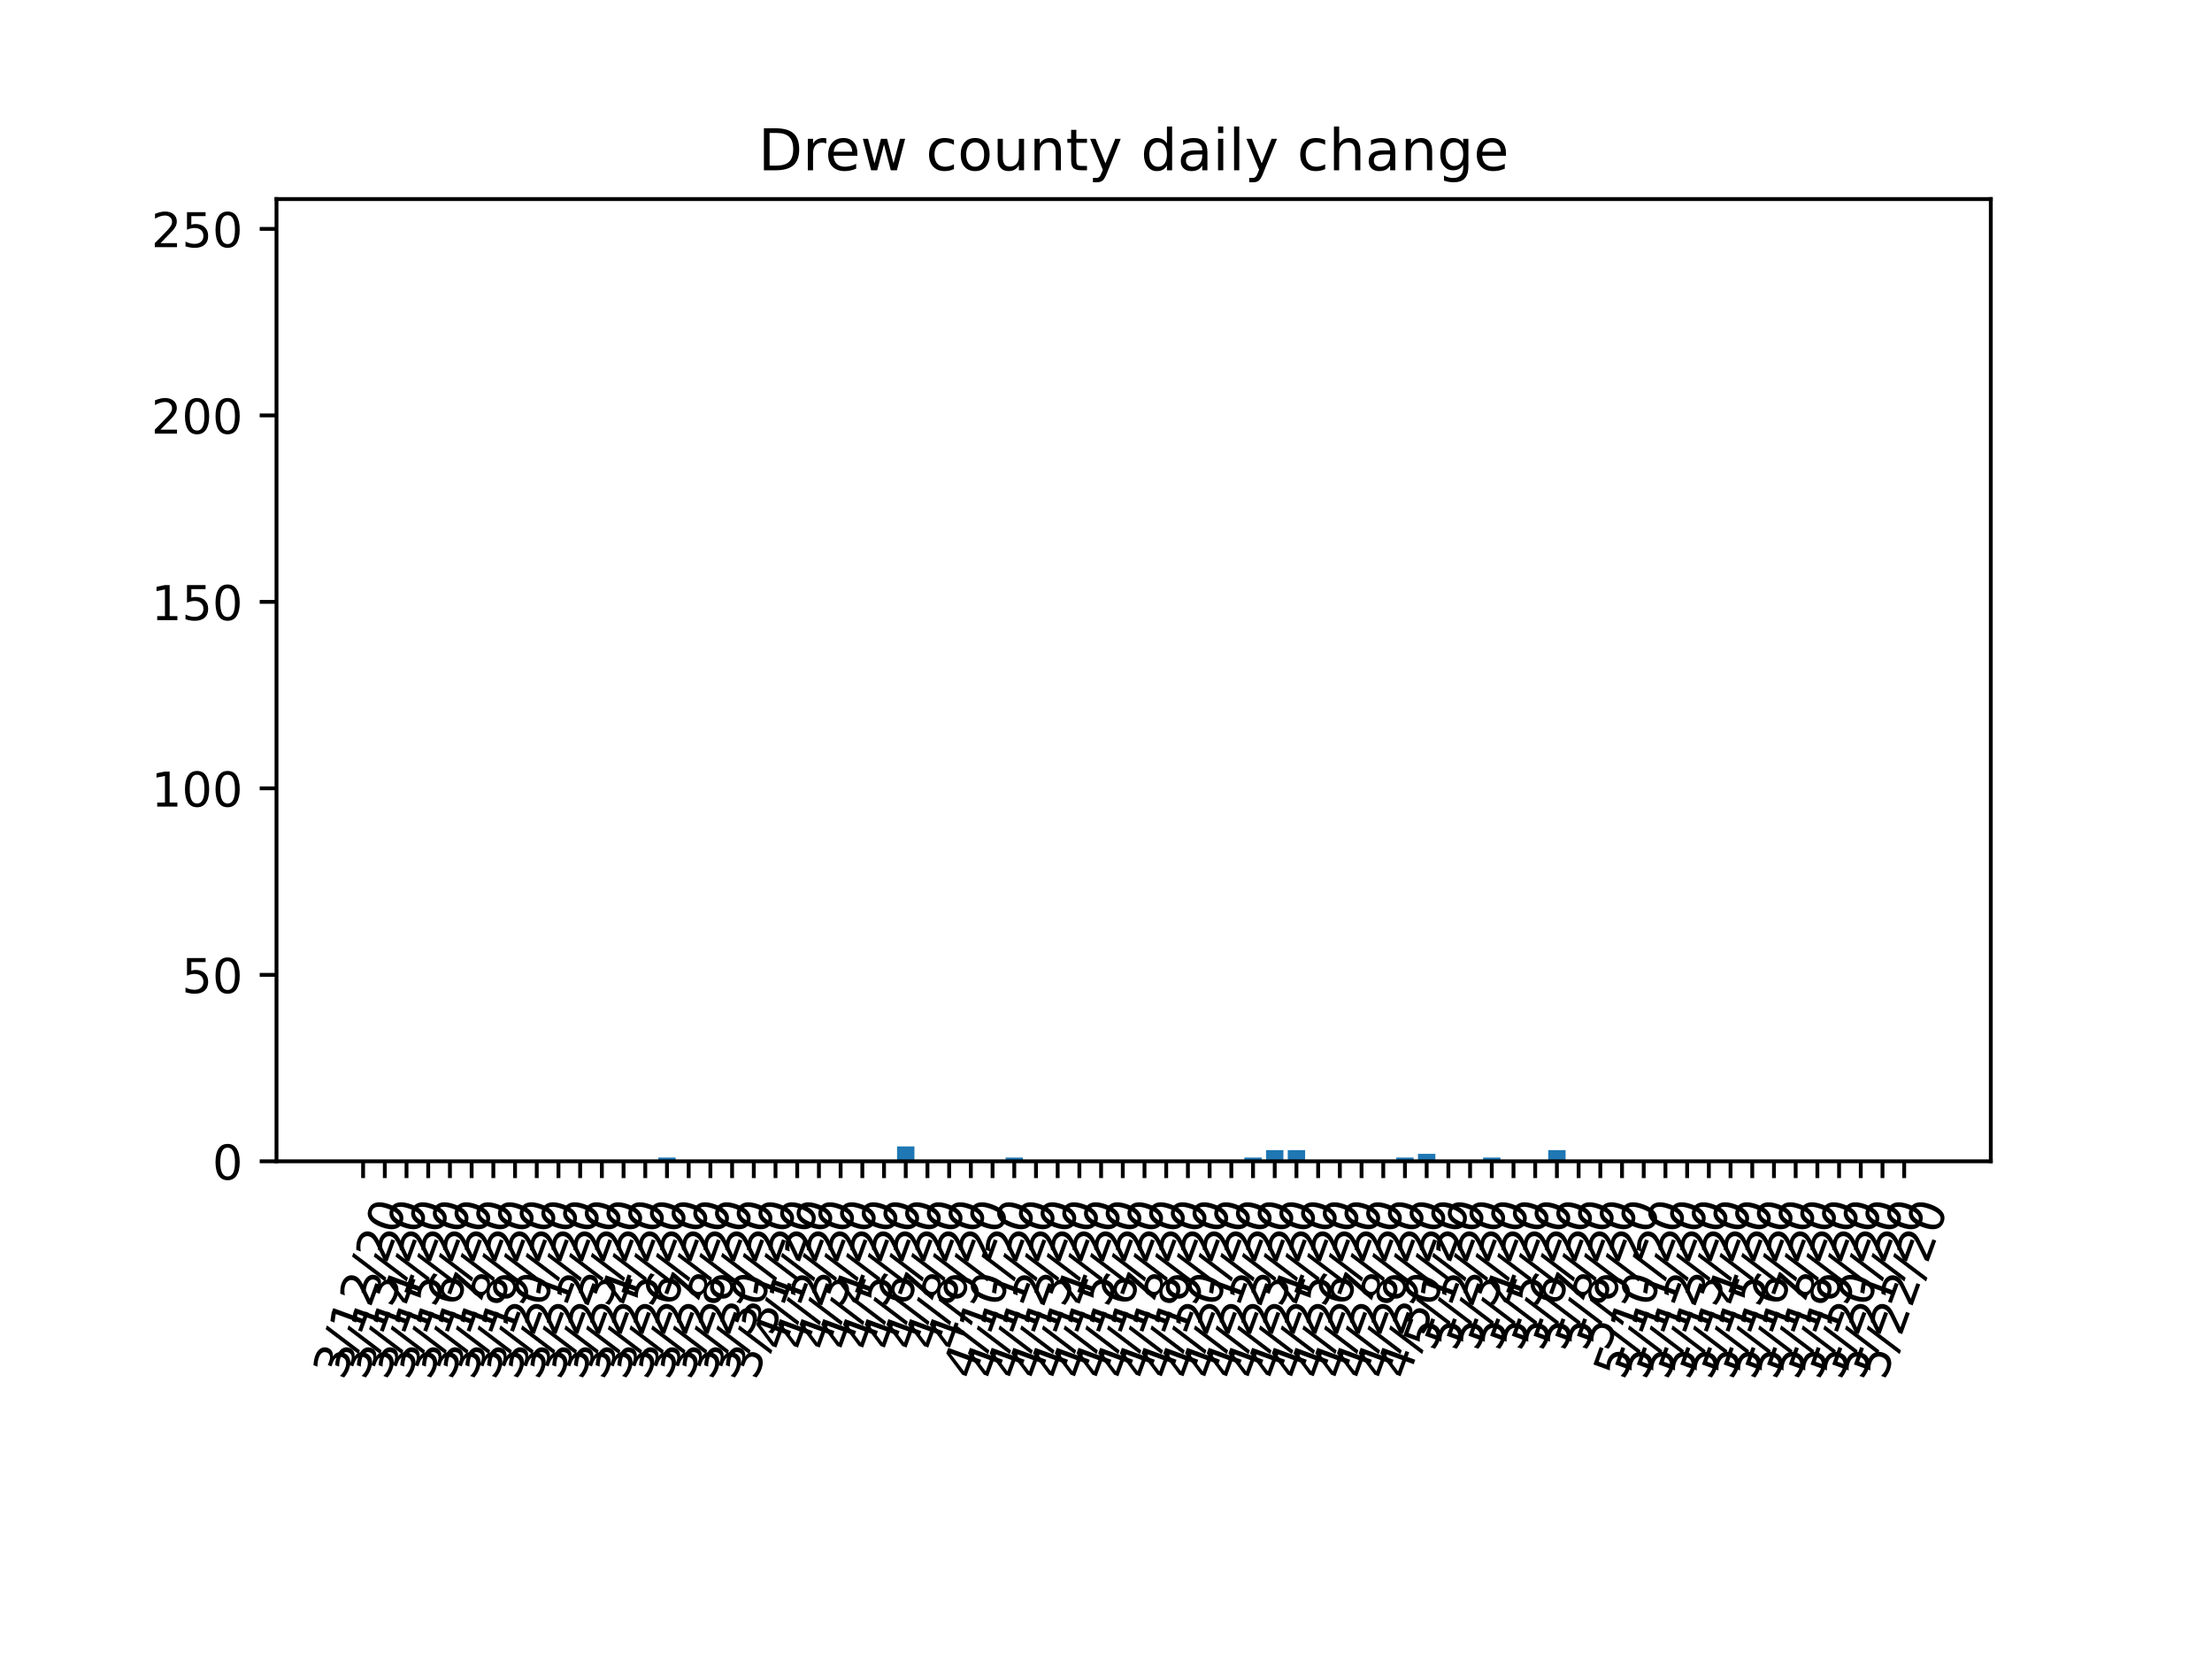 <?xml version="1.0" encoding="utf-8" standalone="no"?>
<!DOCTYPE svg PUBLIC "-//W3C//DTD SVG 1.1//EN"
  "http://www.w3.org/Graphics/SVG/1.1/DTD/svg11.dtd">
<!-- Created with matplotlib (https://matplotlib.org/) -->
<svg height="345.6pt" version="1.1" viewBox="0 0 460.8 345.6" width="460.8pt" xmlns="http://www.w3.org/2000/svg" xmlns:xlink="http://www.w3.org/1999/xlink">
 <defs>
  <style type="text/css">
*{stroke-linecap:butt;stroke-linejoin:round;}
  </style>
 </defs>
 <g id="figure_1">
  <g id="patch_1">
   <path d="M 0 345.6 
L 460.8 345.6 
L 460.8 0 
L 0 0 
z
" style="fill:#ffffff;"/>
  </g>
  <g id="axes_1">
   <g id="patch_2">
    <path d="M 57.6 241.92 
L 414.72 241.92 
L 414.72 41.472 
L 57.6 41.472 
z
" style="fill:#ffffff;"/>
   </g>
   <g id="patch_3">
    <path clip-path="url(#p1d803a94a3)" d="M 73.833 241.92 
L 77.45 241.92 
L 77.45 241.92 
L 73.833 241.92 
z
" style="fill:#1f77b4;"/>
   </g>
   <g id="patch_4">
    <path clip-path="url(#p1d803a94a3)" d="M 78.354 241.92 
L 81.972 241.92 
L 81.972 241.92 
L 78.354 241.92 
z
" style="fill:#1f77b4;"/>
   </g>
   <g id="patch_5">
    <path clip-path="url(#p1d803a94a3)" d="M 82.876 241.92 
L 86.493 241.92 
L 86.493 241.92 
L 82.876 241.92 
z
" style="fill:#1f77b4;"/>
   </g>
   <g id="patch_6">
    <path clip-path="url(#p1d803a94a3)" d="M 87.398 241.92 
L 91.015 241.92 
L 91.015 241.92 
L 87.398 241.92 
z
" style="fill:#1f77b4;"/>
   </g>
   <g id="patch_7">
    <path clip-path="url(#p1d803a94a3)" d="M 91.919 241.92 
L 95.537 241.92 
L 95.537 241.92 
L 91.919 241.92 
z
" style="fill:#1f77b4;"/>
   </g>
   <g id="patch_8">
    <path clip-path="url(#p1d803a94a3)" d="M 96.441 241.92 
L 100.058 241.92 
L 100.058 241.92 
L 96.441 241.92 
z
" style="fill:#1f77b4;"/>
   </g>
   <g id="patch_9">
    <path clip-path="url(#p1d803a94a3)" d="M 100.963 241.92 
L 104.58 241.92 
L 104.58 241.92 
L 100.963 241.92 
z
" style="fill:#1f77b4;"/>
   </g>
   <g id="patch_10">
    <path clip-path="url(#p1d803a94a3)" d="M 105.484 241.92 
L 109.102 241.92 
L 109.102 241.92 
L 105.484 241.92 
z
" style="fill:#1f77b4;"/>
   </g>
   <g id="patch_11">
    <path clip-path="url(#p1d803a94a3)" d="M 110.006 241.92 
L 113.623 241.92 
L 113.623 241.92 
L 110.006 241.92 
z
" style="fill:#1f77b4;"/>
   </g>
   <g id="patch_12">
    <path clip-path="url(#p1d803a94a3)" d="M 114.528 241.92 
L 118.145 241.92 
L 118.145 241.92 
L 114.528 241.92 
z
" style="fill:#1f77b4;"/>
   </g>
   <g id="patch_13">
    <path clip-path="url(#p1d803a94a3)" d="M 119.049 241.92 
L 122.667 241.92 
L 122.667 241.92 
L 119.049 241.92 
z
" style="fill:#1f77b4;"/>
   </g>
   <g id="patch_14">
    <path clip-path="url(#p1d803a94a3)" d="M 123.571 241.92 
L 127.188 241.92 
L 127.188 241.92 
L 123.571 241.92 
z
" style="fill:#1f77b4;"/>
   </g>
   <g id="patch_15">
    <path clip-path="url(#p1d803a94a3)" d="M 128.093 241.92 
L 131.71 241.92 
L 131.71 241.92 
L 128.093 241.92 
z
" style="fill:#1f77b4;"/>
   </g>
   <g id="patch_16">
    <path clip-path="url(#p1d803a94a3)" d="M 132.614 241.92 
L 136.232 241.92 
L 136.232 241.92 
L 132.614 241.92 
z
" style="fill:#1f77b4;"/>
   </g>
   <g id="patch_17">
    <path clip-path="url(#p1d803a94a3)" d="M 137.136 241.92 
L 140.753 241.92 
L 140.753 241.143 
L 137.136 241.143 
z
" style="fill:#1f77b4;"/>
   </g>
   <g id="patch_18">
    <path clip-path="url(#p1d803a94a3)" d="M 141.657 241.92 
L 145.275 241.92 
L 145.275 241.92 
L 141.657 241.92 
z
" style="fill:#1f77b4;"/>
   </g>
   <g id="patch_19">
    <path clip-path="url(#p1d803a94a3)" d="M 146.179 241.92 
L 149.796 241.92 
L 149.796 241.92 
L 146.179 241.92 
z
" style="fill:#1f77b4;"/>
   </g>
   <g id="patch_20">
    <path clip-path="url(#p1d803a94a3)" d="M 150.701 241.92 
L 154.318 241.92 
L 154.318 241.92 
L 150.701 241.92 
z
" style="fill:#1f77b4;"/>
   </g>
   <g id="patch_21">
    <path clip-path="url(#p1d803a94a3)" d="M 155.222 241.92 
L 158.84 241.92 
L 158.84 241.92 
L 155.222 241.92 
z
" style="fill:#1f77b4;"/>
   </g>
   <g id="patch_22">
    <path clip-path="url(#p1d803a94a3)" d="M 159.744 241.92 
L 163.361 241.92 
L 163.361 241.92 
L 159.744 241.92 
z
" style="fill:#1f77b4;"/>
   </g>
   <g id="patch_23">
    <path clip-path="url(#p1d803a94a3)" d="M 164.266 241.92 
L 167.883 241.92 
L 167.883 241.92 
L 164.266 241.92 
z
" style="fill:#1f77b4;"/>
   </g>
   <g id="patch_24">
    <path clip-path="url(#p1d803a94a3)" d="M 168.787 241.92 
L 172.405 241.92 
L 172.405 241.92 
L 168.787 241.92 
z
" style="fill:#1f77b4;"/>
   </g>
   <g id="patch_25">
    <path clip-path="url(#p1d803a94a3)" d="M 173.309 241.92 
L 176.926 241.92 
L 176.926 241.92 
L 173.309 241.92 
z
" style="fill:#1f77b4;"/>
   </g>
   <g id="patch_26">
    <path clip-path="url(#p1d803a94a3)" d="M 177.831 241.92 
L 181.448 241.92 
L 181.448 241.92 
L 177.831 241.92 
z
" style="fill:#1f77b4;"/>
   </g>
   <g id="patch_27">
    <path clip-path="url(#p1d803a94a3)" d="M 182.352 241.92 
L 185.97 241.92 
L 185.97 241.92 
L 182.352 241.92 
z
" style="fill:#1f77b4;"/>
   </g>
   <g id="patch_28">
    <path clip-path="url(#p1d803a94a3)" d="M 186.874 241.92 
L 190.491 241.92 
L 190.491 238.812 
L 186.874 238.812 
z
" style="fill:#1f77b4;"/>
   </g>
   <g id="patch_29">
    <path clip-path="url(#p1d803a94a3)" d="M 191.396 241.92 
L 195.013 241.92 
L 195.013 241.92 
L 191.396 241.92 
z
" style="fill:#1f77b4;"/>
   </g>
   <g id="patch_30">
    <path clip-path="url(#p1d803a94a3)" d="M 195.917 241.92 
L 199.535 241.92 
L 199.535 241.92 
L 195.917 241.92 
z
" style="fill:#1f77b4;"/>
   </g>
   <g id="patch_31">
    <path clip-path="url(#p1d803a94a3)" d="M 200.439 241.92 
L 204.056 241.92 
L 204.056 241.92 
L 200.439 241.92 
z
" style="fill:#1f77b4;"/>
   </g>
   <g id="patch_32">
    <path clip-path="url(#p1d803a94a3)" d="M 204.961 241.92 
L 208.578 241.92 
L 208.578 241.92 
L 204.961 241.92 
z
" style="fill:#1f77b4;"/>
   </g>
   <g id="patch_33">
    <path clip-path="url(#p1d803a94a3)" d="M 209.482 241.92 
L 213.1 241.92 
L 213.1 241.143 
L 209.482 241.143 
z
" style="fill:#1f77b4;"/>
   </g>
   <g id="patch_34">
    <path clip-path="url(#p1d803a94a3)" d="M 214.004 241.92 
L 217.621 241.92 
L 217.621 241.92 
L 214.004 241.92 
z
" style="fill:#1f77b4;"/>
   </g>
   <g id="patch_35">
    <path clip-path="url(#p1d803a94a3)" d="M 218.526 241.92 
L 222.143 241.92 
L 222.143 241.92 
L 218.526 241.92 
z
" style="fill:#1f77b4;"/>
   </g>
   <g id="patch_36">
    <path clip-path="url(#p1d803a94a3)" d="M 223.047 241.92 
L 226.665 241.92 
L 226.665 241.92 
L 223.047 241.92 
z
" style="fill:#1f77b4;"/>
   </g>
   <g id="patch_37">
    <path clip-path="url(#p1d803a94a3)" d="M 227.569 241.92 
L 231.186 241.92 
L 231.186 241.92 
L 227.569 241.92 
z
" style="fill:#1f77b4;"/>
   </g>
   <g id="patch_38">
    <path clip-path="url(#p1d803a94a3)" d="M 232.091 241.92 
L 235.708 241.92 
L 235.708 241.92 
L 232.091 241.92 
z
" style="fill:#1f77b4;"/>
   </g>
   <g id="patch_39">
    <path clip-path="url(#p1d803a94a3)" d="M 236.612 241.92 
L 240.229 241.92 
L 240.229 241.92 
L 236.612 241.92 
z
" style="fill:#1f77b4;"/>
   </g>
   <g id="patch_40">
    <path clip-path="url(#p1d803a94a3)" d="M 241.134 241.92 
L 244.751 241.92 
L 244.751 241.92 
L 241.134 241.92 
z
" style="fill:#1f77b4;"/>
   </g>
   <g id="patch_41">
    <path clip-path="url(#p1d803a94a3)" d="M 245.655 241.92 
L 249.273 241.92 
L 249.273 241.92 
L 245.655 241.92 
z
" style="fill:#1f77b4;"/>
   </g>
   <g id="patch_42">
    <path clip-path="url(#p1d803a94a3)" d="M 250.177 241.92 
L 253.794 241.92 
L 253.794 241.92 
L 250.177 241.92 
z
" style="fill:#1f77b4;"/>
   </g>
   <g id="patch_43">
    <path clip-path="url(#p1d803a94a3)" d="M 254.699 241.92 
L 258.316 241.92 
L 258.316 241.92 
L 254.699 241.92 
z
" style="fill:#1f77b4;"/>
   </g>
   <g id="patch_44">
    <path clip-path="url(#p1d803a94a3)" d="M 259.22 241.92 
L 262.838 241.92 
L 262.838 241.143 
L 259.22 241.143 
z
" style="fill:#1f77b4;"/>
   </g>
   <g id="patch_45">
    <path clip-path="url(#p1d803a94a3)" d="M 263.742 241.92 
L 267.359 241.92 
L 267.359 239.589 
L 263.742 239.589 
z
" style="fill:#1f77b4;"/>
   </g>
   <g id="patch_46">
    <path clip-path="url(#p1d803a94a3)" d="M 268.264 241.92 
L 271.881 241.92 
L 271.881 239.589 
L 268.264 239.589 
z
" style="fill:#1f77b4;"/>
   </g>
   <g id="patch_47">
    <path clip-path="url(#p1d803a94a3)" d="M 272.785 241.92 
L 276.403 241.92 
L 276.403 241.92 
L 272.785 241.92 
z
" style="fill:#1f77b4;"/>
   </g>
   <g id="patch_48">
    <path clip-path="url(#p1d803a94a3)" d="M 277.307 241.92 
L 280.924 241.92 
L 280.924 241.92 
L 277.307 241.92 
z
" style="fill:#1f77b4;"/>
   </g>
   <g id="patch_49">
    <path clip-path="url(#p1d803a94a3)" d="M 281.829 241.92 
L 285.446 241.92 
L 285.446 241.92 
L 281.829 241.92 
z
" style="fill:#1f77b4;"/>
   </g>
   <g id="patch_50">
    <path clip-path="url(#p1d803a94a3)" d="M 286.35 241.92 
L 289.968 241.92 
L 289.968 241.92 
L 286.35 241.92 
z
" style="fill:#1f77b4;"/>
   </g>
   <g id="patch_51">
    <path clip-path="url(#p1d803a94a3)" d="M 290.872 241.92 
L 294.489 241.92 
L 294.489 241.143 
L 290.872 241.143 
z
" style="fill:#1f77b4;"/>
   </g>
   <g id="patch_52">
    <path clip-path="url(#p1d803a94a3)" d="M 295.394 241.92 
L 299.011 241.92 
L 299.011 240.366 
L 295.394 240.366 
z
" style="fill:#1f77b4;"/>
   </g>
   <g id="patch_53">
    <path clip-path="url(#p1d803a94a3)" d="M 299.915 241.92 
L 303.533 241.92 
L 303.533 241.92 
L 299.915 241.92 
z
" style="fill:#1f77b4;"/>
   </g>
   <g id="patch_54">
    <path clip-path="url(#p1d803a94a3)" d="M 304.437 241.92 
L 308.054 241.92 
L 308.054 241.92 
L 304.437 241.92 
z
" style="fill:#1f77b4;"/>
   </g>
   <g id="patch_55">
    <path clip-path="url(#p1d803a94a3)" d="M 308.959 241.92 
L 312.576 241.92 
L 312.576 241.143 
L 308.959 241.143 
z
" style="fill:#1f77b4;"/>
   </g>
   <g id="patch_56">
    <path clip-path="url(#p1d803a94a3)" d="M 313.48 241.92 
L 317.098 241.92 
L 317.098 241.92 
L 313.48 241.92 
z
" style="fill:#1f77b4;"/>
   </g>
   <g id="patch_57">
    <path clip-path="url(#p1d803a94a3)" d="M 318.002 241.92 
L 321.619 241.92 
L 321.619 241.92 
L 318.002 241.92 
z
" style="fill:#1f77b4;"/>
   </g>
   <g id="patch_58">
    <path clip-path="url(#p1d803a94a3)" d="M 322.524 241.92 
L 326.141 241.92 
L 326.141 239.589 
L 322.524 239.589 
z
" style="fill:#1f77b4;"/>
   </g>
   <g id="patch_59">
    <path clip-path="url(#p1d803a94a3)" d="M 327.045 241.92 
L 330.663 241.92 
L 330.663 241.92 
L 327.045 241.92 
z
" style="fill:#1f77b4;"/>
   </g>
   <g id="patch_60">
    <path clip-path="url(#p1d803a94a3)" d="M 331.567 241.92 
L 335.184 241.92 
L 335.184 241.92 
L 331.567 241.92 
z
" style="fill:#1f77b4;"/>
   </g>
   <g id="patch_61">
    <path clip-path="url(#p1d803a94a3)" d="M 336.088 241.92 
L 339.706 241.92 
L 339.706 241.92 
L 336.088 241.92 
z
" style="fill:#1f77b4;"/>
   </g>
   <g id="patch_62">
    <path clip-path="url(#p1d803a94a3)" d="M 340.61 241.92 
L 344.227 241.92 
L 344.227 241.92 
L 340.61 241.92 
z
" style="fill:#1f77b4;"/>
   </g>
   <g id="patch_63">
    <path clip-path="url(#p1d803a94a3)" d="M 345.132 241.92 
L 348.749 241.92 
L 348.749 241.92 
L 345.132 241.92 
z
" style="fill:#1f77b4;"/>
   </g>
   <g id="patch_64">
    <path clip-path="url(#p1d803a94a3)" d="M 349.653 241.92 
L 353.271 241.92 
L 353.271 241.92 
L 349.653 241.92 
z
" style="fill:#1f77b4;"/>
   </g>
   <g id="patch_65">
    <path clip-path="url(#p1d803a94a3)" d="M 354.175 241.92 
L 357.792 241.92 
L 357.792 241.92 
L 354.175 241.92 
z
" style="fill:#1f77b4;"/>
   </g>
   <g id="patch_66">
    <path clip-path="url(#p1d803a94a3)" d="M 358.697 241.92 
L 362.314 241.92 
L 362.314 241.92 
L 358.697 241.92 
z
" style="fill:#1f77b4;"/>
   </g>
   <g id="patch_67">
    <path clip-path="url(#p1d803a94a3)" d="M 363.218 241.92 
L 366.836 241.92 
L 366.836 241.92 
L 363.218 241.92 
z
" style="fill:#1f77b4;"/>
   </g>
   <g id="patch_68">
    <path clip-path="url(#p1d803a94a3)" d="M 367.74 241.92 
L 371.357 241.92 
L 371.357 241.92 
L 367.74 241.92 
z
" style="fill:#1f77b4;"/>
   </g>
   <g id="patch_69">
    <path clip-path="url(#p1d803a94a3)" d="M 372.262 241.92 
L 375.879 241.92 
L 375.879 241.92 
L 372.262 241.92 
z
" style="fill:#1f77b4;"/>
   </g>
   <g id="patch_70">
    <path clip-path="url(#p1d803a94a3)" d="M 376.783 241.92 
L 380.401 241.92 
L 380.401 241.92 
L 376.783 241.92 
z
" style="fill:#1f77b4;"/>
   </g>
   <g id="patch_71">
    <path clip-path="url(#p1d803a94a3)" d="M 381.305 241.92 
L 384.922 241.92 
L 384.922 241.92 
L 381.305 241.92 
z
" style="fill:#1f77b4;"/>
   </g>
   <g id="patch_72">
    <path clip-path="url(#p1d803a94a3)" d="M 385.827 241.92 
L 389.444 241.92 
L 389.444 241.92 
L 385.827 241.92 
z
" style="fill:#1f77b4;"/>
   </g>
   <g id="patch_73">
    <path clip-path="url(#p1d803a94a3)" d="M 390.348 241.92 
L 393.966 241.92 
L 393.966 241.92 
L 390.348 241.92 
z
" style="fill:#1f77b4;"/>
   </g>
   <g id="patch_74">
    <path clip-path="url(#p1d803a94a3)" d="M 394.87 241.92 
L 398.487 241.92 
L 398.487 241.92 
L 394.87 241.92 
z
" style="fill:#1f77b4;"/>
   </g>
   <g id="matplotlib.axis_1">
    <g id="xtick_1">
     <g id="line2d_1">
      <defs>
       <path d="M 0 0 
L 0 3.5 
" id="mda64c6913c" style="stroke:#000000;stroke-width:0.8;"/>
      </defs>
      <g>
       <use style="stroke:#000000;stroke-width:0.8;" x="75.641" xlink:href="#mda64c6913c" y="241.92"/>
      </g>
     </g>
     <g id="text_1">
      <!-- 3/12/20 -->
      <defs>
       <path d="M 40.578 39.312 
Q 47.656 37.797 51.625 33 
Q 55.609 28.219 55.609 21.188 
Q 55.609 10.406 48.188 4.484 
Q 40.766 -1.422 27.094 -1.422 
Q 22.516 -1.422 17.656 -0.516 
Q 12.797 0.391 7.625 2.203 
L 7.625 11.719 
Q 11.719 9.328 16.594 8.109 
Q 21.484 6.891 26.812 6.891 
Q 36.078 6.891 40.938 10.547 
Q 45.797 14.203 45.797 21.188 
Q 45.797 27.641 41.281 31.266 
Q 36.766 34.906 28.719 34.906 
L 20.219 34.906 
L 20.219 43.016 
L 29.109 43.016 
Q 36.375 43.016 40.234 45.922 
Q 44.094 48.828 44.094 54.297 
Q 44.094 59.906 40.109 62.906 
Q 36.141 65.922 28.719 65.922 
Q 24.656 65.922 20.016 65.031 
Q 15.375 64.156 9.812 62.312 
L 9.812 71.094 
Q 15.438 72.656 20.344 73.438 
Q 25.25 74.219 29.594 74.219 
Q 40.828 74.219 47.359 69.109 
Q 53.906 64.016 53.906 55.328 
Q 53.906 49.266 50.438 45.094 
Q 46.969 40.922 40.578 39.312 
z
" id="DejaVuSans-51"/>
       <path d="M 25.391 72.906 
L 33.688 72.906 
L 8.297 -9.281 
L 0 -9.281 
z
" id="DejaVuSans-47"/>
       <path d="M 12.406 8.297 
L 28.516 8.297 
L 28.516 63.922 
L 10.984 60.406 
L 10.984 69.391 
L 28.422 72.906 
L 38.281 72.906 
L 38.281 8.297 
L 54.391 8.297 
L 54.391 0 
L 12.406 0 
z
" id="DejaVuSans-49"/>
       <path d="M 19.188 8.297 
L 53.609 8.297 
L 53.609 0 
L 7.328 0 
L 7.328 8.297 
Q 12.938 14.109 22.625 23.891 
Q 32.328 33.688 34.812 36.531 
Q 39.547 41.844 41.422 45.531 
Q 43.312 49.219 43.312 52.781 
Q 43.312 58.594 39.234 62.25 
Q 35.156 65.922 28.609 65.922 
Q 23.969 65.922 18.812 64.312 
Q 13.672 62.703 7.812 59.422 
L 7.812 69.391 
Q 13.766 71.781 18.938 73 
Q 24.125 74.219 28.422 74.219 
Q 39.75 74.219 46.484 68.547 
Q 53.219 62.891 53.219 53.422 
Q 53.219 48.922 51.531 44.891 
Q 49.859 40.875 45.406 35.406 
Q 44.188 33.984 37.641 27.219 
Q 31.109 20.453 19.188 8.297 
z
" id="DejaVuSans-50"/>
       <path d="M 31.781 66.406 
Q 24.172 66.406 20.328 58.906 
Q 16.5 51.422 16.5 36.375 
Q 16.5 21.391 20.328 13.891 
Q 24.172 6.391 31.781 6.391 
Q 39.453 6.391 43.281 13.891 
Q 47.125 21.391 47.125 36.375 
Q 47.125 51.422 43.281 58.906 
Q 39.453 66.406 31.781 66.406 
z
M 31.781 74.219 
Q 44.047 74.219 50.516 64.516 
Q 56.984 54.828 56.984 36.375 
Q 56.984 17.969 50.516 8.266 
Q 44.047 -1.422 31.781 -1.422 
Q 19.531 -1.422 13.062 8.266 
Q 6.594 17.969 6.594 36.375 
Q 6.594 54.828 13.062 64.516 
Q 19.531 74.219 31.781 74.219 
z
" id="DejaVuSans-48"/>
      </defs>
      <g transform="translate(71.642 287.744)rotate(-70)scale(0.1 -0.1)">
       <use xlink:href="#DejaVuSans-51"/>
       <use x="63.623" xlink:href="#DejaVuSans-47"/>
       <use x="97.314" xlink:href="#DejaVuSans-49"/>
       <use x="160.938" xlink:href="#DejaVuSans-50"/>
       <use x="224.561" xlink:href="#DejaVuSans-47"/>
       <use x="258.252" xlink:href="#DejaVuSans-50"/>
       <use x="321.875" xlink:href="#DejaVuSans-48"/>
      </g>
     </g>
    </g>
    <g id="xtick_2">
     <g id="line2d_2">
      <g>
       <use style="stroke:#000000;stroke-width:0.8;" x="80.163" xlink:href="#mda64c6913c" y="241.92"/>
      </g>
     </g>
     <g id="text_2">
      <!-- 3/13/20 -->
      <g transform="translate(76.164 287.744)rotate(-70)scale(0.1 -0.1)">
       <use xlink:href="#DejaVuSans-51"/>
       <use x="63.623" xlink:href="#DejaVuSans-47"/>
       <use x="97.314" xlink:href="#DejaVuSans-49"/>
       <use x="160.938" xlink:href="#DejaVuSans-51"/>
       <use x="224.561" xlink:href="#DejaVuSans-47"/>
       <use x="258.252" xlink:href="#DejaVuSans-50"/>
       <use x="321.875" xlink:href="#DejaVuSans-48"/>
      </g>
     </g>
    </g>
    <g id="xtick_3">
     <g id="line2d_3">
      <g>
       <use style="stroke:#000000;stroke-width:0.8;" x="84.685" xlink:href="#mda64c6913c" y="241.92"/>
      </g>
     </g>
     <g id="text_3">
      <!-- 3/14/20 -->
      <defs>
       <path d="M 37.797 64.312 
L 12.891 25.391 
L 37.797 25.391 
z
M 35.203 72.906 
L 47.609 72.906 
L 47.609 25.391 
L 58.016 25.391 
L 58.016 17.188 
L 47.609 17.188 
L 47.609 0 
L 37.797 0 
L 37.797 17.188 
L 4.891 17.188 
L 4.891 26.703 
z
" id="DejaVuSans-52"/>
      </defs>
      <g transform="translate(80.685 287.744)rotate(-70)scale(0.1 -0.1)">
       <use xlink:href="#DejaVuSans-51"/>
       <use x="63.623" xlink:href="#DejaVuSans-47"/>
       <use x="97.314" xlink:href="#DejaVuSans-49"/>
       <use x="160.938" xlink:href="#DejaVuSans-52"/>
       <use x="224.561" xlink:href="#DejaVuSans-47"/>
       <use x="258.252" xlink:href="#DejaVuSans-50"/>
       <use x="321.875" xlink:href="#DejaVuSans-48"/>
      </g>
     </g>
    </g>
    <g id="xtick_4">
     <g id="line2d_4">
      <g>
       <use style="stroke:#000000;stroke-width:0.8;" x="89.206" xlink:href="#mda64c6913c" y="241.92"/>
      </g>
     </g>
     <g id="text_4">
      <!-- 3/15/20 -->
      <defs>
       <path d="M 10.797 72.906 
L 49.516 72.906 
L 49.516 64.594 
L 19.828 64.594 
L 19.828 46.734 
Q 21.969 47.469 24.109 47.828 
Q 26.266 48.188 28.422 48.188 
Q 40.625 48.188 47.75 41.5 
Q 54.891 34.812 54.891 23.391 
Q 54.891 11.625 47.562 5.094 
Q 40.234 -1.422 26.906 -1.422 
Q 22.312 -1.422 17.547 -0.641 
Q 12.797 0.141 7.719 1.703 
L 7.719 11.625 
Q 12.109 9.234 16.797 8.062 
Q 21.484 6.891 26.703 6.891 
Q 35.156 6.891 40.078 11.328 
Q 45.016 15.766 45.016 23.391 
Q 45.016 31 40.078 35.438 
Q 35.156 39.891 26.703 39.891 
Q 22.75 39.891 18.812 39.016 
Q 14.891 38.141 10.797 36.281 
z
" id="DejaVuSans-53"/>
      </defs>
      <g transform="translate(85.207 287.744)rotate(-70)scale(0.1 -0.1)">
       <use xlink:href="#DejaVuSans-51"/>
       <use x="63.623" xlink:href="#DejaVuSans-47"/>
       <use x="97.314" xlink:href="#DejaVuSans-49"/>
       <use x="160.938" xlink:href="#DejaVuSans-53"/>
       <use x="224.561" xlink:href="#DejaVuSans-47"/>
       <use x="258.252" xlink:href="#DejaVuSans-50"/>
       <use x="321.875" xlink:href="#DejaVuSans-48"/>
      </g>
     </g>
    </g>
    <g id="xtick_5">
     <g id="line2d_5">
      <g>
       <use style="stroke:#000000;stroke-width:0.8;" x="93.728" xlink:href="#mda64c6913c" y="241.92"/>
      </g>
     </g>
     <g id="text_5">
      <!-- 3/16/20 -->
      <defs>
       <path d="M 33.016 40.375 
Q 26.375 40.375 22.484 35.828 
Q 18.609 31.297 18.609 23.391 
Q 18.609 15.531 22.484 10.953 
Q 26.375 6.391 33.016 6.391 
Q 39.656 6.391 43.531 10.953 
Q 47.406 15.531 47.406 23.391 
Q 47.406 31.297 43.531 35.828 
Q 39.656 40.375 33.016 40.375 
z
M 52.594 71.297 
L 52.594 62.312 
Q 48.875 64.062 45.094 64.984 
Q 41.312 65.922 37.594 65.922 
Q 27.828 65.922 22.672 59.328 
Q 17.531 52.734 16.797 39.406 
Q 19.672 43.656 24.016 45.922 
Q 28.375 48.188 33.594 48.188 
Q 44.578 48.188 50.953 41.516 
Q 57.328 34.859 57.328 23.391 
Q 57.328 12.156 50.688 5.359 
Q 44.047 -1.422 33.016 -1.422 
Q 20.359 -1.422 13.672 8.266 
Q 6.984 17.969 6.984 36.375 
Q 6.984 53.656 15.188 63.938 
Q 23.391 74.219 37.203 74.219 
Q 40.922 74.219 44.703 73.484 
Q 48.484 72.75 52.594 71.297 
z
" id="DejaVuSans-54"/>
      </defs>
      <g transform="translate(89.729 287.744)rotate(-70)scale(0.1 -0.1)">
       <use xlink:href="#DejaVuSans-51"/>
       <use x="63.623" xlink:href="#DejaVuSans-47"/>
       <use x="97.314" xlink:href="#DejaVuSans-49"/>
       <use x="160.938" xlink:href="#DejaVuSans-54"/>
       <use x="224.561" xlink:href="#DejaVuSans-47"/>
       <use x="258.252" xlink:href="#DejaVuSans-50"/>
       <use x="321.875" xlink:href="#DejaVuSans-48"/>
      </g>
     </g>
    </g>
    <g id="xtick_6">
     <g id="line2d_6">
      <g>
       <use style="stroke:#000000;stroke-width:0.8;" x="98.25" xlink:href="#mda64c6913c" y="241.92"/>
      </g>
     </g>
     <g id="text_6">
      <!-- 3/17/20 -->
      <defs>
       <path d="M 8.203 72.906 
L 55.078 72.906 
L 55.078 68.703 
L 28.609 0 
L 18.312 0 
L 43.219 64.594 
L 8.203 64.594 
z
" id="DejaVuSans-55"/>
      </defs>
      <g transform="translate(94.25 287.744)rotate(-70)scale(0.1 -0.1)">
       <use xlink:href="#DejaVuSans-51"/>
       <use x="63.623" xlink:href="#DejaVuSans-47"/>
       <use x="97.314" xlink:href="#DejaVuSans-49"/>
       <use x="160.938" xlink:href="#DejaVuSans-55"/>
       <use x="224.561" xlink:href="#DejaVuSans-47"/>
       <use x="258.252" xlink:href="#DejaVuSans-50"/>
       <use x="321.875" xlink:href="#DejaVuSans-48"/>
      </g>
     </g>
    </g>
    <g id="xtick_7">
     <g id="line2d_7">
      <g>
       <use style="stroke:#000000;stroke-width:0.8;" x="102.771" xlink:href="#mda64c6913c" y="241.92"/>
      </g>
     </g>
     <g id="text_7">
      <!-- 3/18/20 -->
      <defs>
       <path d="M 31.781 34.625 
Q 24.75 34.625 20.719 30.859 
Q 16.703 27.094 16.703 20.516 
Q 16.703 13.922 20.719 10.156 
Q 24.75 6.391 31.781 6.391 
Q 38.812 6.391 42.859 10.172 
Q 46.922 13.969 46.922 20.516 
Q 46.922 27.094 42.891 30.859 
Q 38.875 34.625 31.781 34.625 
z
M 21.922 38.812 
Q 15.578 40.375 12.031 44.719 
Q 8.5 49.078 8.5 55.328 
Q 8.5 64.062 14.719 69.141 
Q 20.953 74.219 31.781 74.219 
Q 42.672 74.219 48.875 69.141 
Q 55.078 64.062 55.078 55.328 
Q 55.078 49.078 51.531 44.719 
Q 48 40.375 41.703 38.812 
Q 48.828 37.156 52.797 32.312 
Q 56.781 27.484 56.781 20.516 
Q 56.781 9.906 50.312 4.234 
Q 43.844 -1.422 31.781 -1.422 
Q 19.734 -1.422 13.25 4.234 
Q 6.781 9.906 6.781 20.516 
Q 6.781 27.484 10.781 32.312 
Q 14.797 37.156 21.922 38.812 
z
M 18.312 54.391 
Q 18.312 48.734 21.844 45.562 
Q 25.391 42.391 31.781 42.391 
Q 38.141 42.391 41.719 45.562 
Q 45.312 48.734 45.312 54.391 
Q 45.312 60.062 41.719 63.234 
Q 38.141 66.406 31.781 66.406 
Q 25.391 66.406 21.844 63.234 
Q 18.312 60.062 18.312 54.391 
z
" id="DejaVuSans-56"/>
      </defs>
      <g transform="translate(98.772 287.744)rotate(-70)scale(0.1 -0.1)">
       <use xlink:href="#DejaVuSans-51"/>
       <use x="63.623" xlink:href="#DejaVuSans-47"/>
       <use x="97.314" xlink:href="#DejaVuSans-49"/>
       <use x="160.938" xlink:href="#DejaVuSans-56"/>
       <use x="224.561" xlink:href="#DejaVuSans-47"/>
       <use x="258.252" xlink:href="#DejaVuSans-50"/>
       <use x="321.875" xlink:href="#DejaVuSans-48"/>
      </g>
     </g>
    </g>
    <g id="xtick_8">
     <g id="line2d_8">
      <g>
       <use style="stroke:#000000;stroke-width:0.8;" x="107.293" xlink:href="#mda64c6913c" y="241.92"/>
      </g>
     </g>
     <g id="text_8">
      <!-- 3/19/20 -->
      <defs>
       <path d="M 10.984 1.516 
L 10.984 10.5 
Q 14.703 8.734 18.5 7.812 
Q 22.312 6.891 25.984 6.891 
Q 35.75 6.891 40.891 13.453 
Q 46.047 20.016 46.781 33.406 
Q 43.953 29.203 39.594 26.953 
Q 35.25 24.703 29.984 24.703 
Q 19.047 24.703 12.672 31.312 
Q 6.297 37.938 6.297 49.422 
Q 6.297 60.641 12.938 67.422 
Q 19.578 74.219 30.609 74.219 
Q 43.266 74.219 49.922 64.516 
Q 56.594 54.828 56.594 36.375 
Q 56.594 19.141 48.406 8.859 
Q 40.234 -1.422 26.422 -1.422 
Q 22.703 -1.422 18.891 -0.688 
Q 15.094 0.047 10.984 1.516 
z
M 30.609 32.422 
Q 37.25 32.422 41.125 36.953 
Q 45.016 41.5 45.016 49.422 
Q 45.016 57.281 41.125 61.844 
Q 37.25 66.406 30.609 66.406 
Q 23.969 66.406 20.094 61.844 
Q 16.219 57.281 16.219 49.422 
Q 16.219 41.5 20.094 36.953 
Q 23.969 32.422 30.609 32.422 
z
" id="DejaVuSans-57"/>
      </defs>
      <g transform="translate(103.293 287.744)rotate(-70)scale(0.1 -0.1)">
       <use xlink:href="#DejaVuSans-51"/>
       <use x="63.623" xlink:href="#DejaVuSans-47"/>
       <use x="97.314" xlink:href="#DejaVuSans-49"/>
       <use x="160.938" xlink:href="#DejaVuSans-57"/>
       <use x="224.561" xlink:href="#DejaVuSans-47"/>
       <use x="258.252" xlink:href="#DejaVuSans-50"/>
       <use x="321.875" xlink:href="#DejaVuSans-48"/>
      </g>
     </g>
    </g>
    <g id="xtick_9">
     <g id="line2d_9">
      <g>
       <use style="stroke:#000000;stroke-width:0.8;" x="111.815" xlink:href="#mda64c6913c" y="241.92"/>
      </g>
     </g>
     <g id="text_9">
      <!-- 3/20/20 -->
      <g transform="translate(107.815 287.744)rotate(-70)scale(0.1 -0.1)">
       <use xlink:href="#DejaVuSans-51"/>
       <use x="63.623" xlink:href="#DejaVuSans-47"/>
       <use x="97.314" xlink:href="#DejaVuSans-50"/>
       <use x="160.938" xlink:href="#DejaVuSans-48"/>
       <use x="224.561" xlink:href="#DejaVuSans-47"/>
       <use x="258.252" xlink:href="#DejaVuSans-50"/>
       <use x="321.875" xlink:href="#DejaVuSans-48"/>
      </g>
     </g>
    </g>
    <g id="xtick_10">
     <g id="line2d_10">
      <g>
       <use style="stroke:#000000;stroke-width:0.8;" x="116.336" xlink:href="#mda64c6913c" y="241.92"/>
      </g>
     </g>
     <g id="text_10">
      <!-- 3/21/20 -->
      <g transform="translate(112.337 287.744)rotate(-70)scale(0.1 -0.1)">
       <use xlink:href="#DejaVuSans-51"/>
       <use x="63.623" xlink:href="#DejaVuSans-47"/>
       <use x="97.314" xlink:href="#DejaVuSans-50"/>
       <use x="160.938" xlink:href="#DejaVuSans-49"/>
       <use x="224.561" xlink:href="#DejaVuSans-47"/>
       <use x="258.252" xlink:href="#DejaVuSans-50"/>
       <use x="321.875" xlink:href="#DejaVuSans-48"/>
      </g>
     </g>
    </g>
    <g id="xtick_11">
     <g id="line2d_11">
      <g>
       <use style="stroke:#000000;stroke-width:0.8;" x="120.858" xlink:href="#mda64c6913c" y="241.92"/>
      </g>
     </g>
     <g id="text_11">
      <!-- 3/22/20 -->
      <g transform="translate(116.858 287.744)rotate(-70)scale(0.1 -0.1)">
       <use xlink:href="#DejaVuSans-51"/>
       <use x="63.623" xlink:href="#DejaVuSans-47"/>
       <use x="97.314" xlink:href="#DejaVuSans-50"/>
       <use x="160.938" xlink:href="#DejaVuSans-50"/>
       <use x="224.561" xlink:href="#DejaVuSans-47"/>
       <use x="258.252" xlink:href="#DejaVuSans-50"/>
       <use x="321.875" xlink:href="#DejaVuSans-48"/>
      </g>
     </g>
    </g>
    <g id="xtick_12">
     <g id="line2d_12">
      <g>
       <use style="stroke:#000000;stroke-width:0.8;" x="125.38" xlink:href="#mda64c6913c" y="241.92"/>
      </g>
     </g>
     <g id="text_12">
      <!-- 3/23/20 -->
      <g transform="translate(121.38 287.744)rotate(-70)scale(0.1 -0.1)">
       <use xlink:href="#DejaVuSans-51"/>
       <use x="63.623" xlink:href="#DejaVuSans-47"/>
       <use x="97.314" xlink:href="#DejaVuSans-50"/>
       <use x="160.938" xlink:href="#DejaVuSans-51"/>
       <use x="224.561" xlink:href="#DejaVuSans-47"/>
       <use x="258.252" xlink:href="#DejaVuSans-50"/>
       <use x="321.875" xlink:href="#DejaVuSans-48"/>
      </g>
     </g>
    </g>
    <g id="xtick_13">
     <g id="line2d_13">
      <g>
       <use style="stroke:#000000;stroke-width:0.8;" x="129.901" xlink:href="#mda64c6913c" y="241.92"/>
      </g>
     </g>
     <g id="text_13">
      <!-- 3/24/20 -->
      <g transform="translate(125.902 287.744)rotate(-70)scale(0.1 -0.1)">
       <use xlink:href="#DejaVuSans-51"/>
       <use x="63.623" xlink:href="#DejaVuSans-47"/>
       <use x="97.314" xlink:href="#DejaVuSans-50"/>
       <use x="160.938" xlink:href="#DejaVuSans-52"/>
       <use x="224.561" xlink:href="#DejaVuSans-47"/>
       <use x="258.252" xlink:href="#DejaVuSans-50"/>
       <use x="321.875" xlink:href="#DejaVuSans-48"/>
      </g>
     </g>
    </g>
    <g id="xtick_14">
     <g id="line2d_14">
      <g>
       <use style="stroke:#000000;stroke-width:0.8;" x="134.423" xlink:href="#mda64c6913c" y="241.92"/>
      </g>
     </g>
     <g id="text_14">
      <!-- 3/25/20 -->
      <g transform="translate(130.423 287.744)rotate(-70)scale(0.1 -0.1)">
       <use xlink:href="#DejaVuSans-51"/>
       <use x="63.623" xlink:href="#DejaVuSans-47"/>
       <use x="97.314" xlink:href="#DejaVuSans-50"/>
       <use x="160.938" xlink:href="#DejaVuSans-53"/>
       <use x="224.561" xlink:href="#DejaVuSans-47"/>
       <use x="258.252" xlink:href="#DejaVuSans-50"/>
       <use x="321.875" xlink:href="#DejaVuSans-48"/>
      </g>
     </g>
    </g>
    <g id="xtick_15">
     <g id="line2d_15">
      <g>
       <use style="stroke:#000000;stroke-width:0.8;" x="138.945" xlink:href="#mda64c6913c" y="241.92"/>
      </g>
     </g>
     <g id="text_15">
      <!-- 3/26/20 -->
      <g transform="translate(134.945 287.744)rotate(-70)scale(0.1 -0.1)">
       <use xlink:href="#DejaVuSans-51"/>
       <use x="63.623" xlink:href="#DejaVuSans-47"/>
       <use x="97.314" xlink:href="#DejaVuSans-50"/>
       <use x="160.938" xlink:href="#DejaVuSans-54"/>
       <use x="224.561" xlink:href="#DejaVuSans-47"/>
       <use x="258.252" xlink:href="#DejaVuSans-50"/>
       <use x="321.875" xlink:href="#DejaVuSans-48"/>
      </g>
     </g>
    </g>
    <g id="xtick_16">
     <g id="line2d_16">
      <g>
       <use style="stroke:#000000;stroke-width:0.8;" x="143.466" xlink:href="#mda64c6913c" y="241.92"/>
      </g>
     </g>
     <g id="text_16">
      <!-- 3/27/20 -->
      <g transform="translate(139.467 287.744)rotate(-70)scale(0.1 -0.1)">
       <use xlink:href="#DejaVuSans-51"/>
       <use x="63.623" xlink:href="#DejaVuSans-47"/>
       <use x="97.314" xlink:href="#DejaVuSans-50"/>
       <use x="160.938" xlink:href="#DejaVuSans-55"/>
       <use x="224.561" xlink:href="#DejaVuSans-47"/>
       <use x="258.252" xlink:href="#DejaVuSans-50"/>
       <use x="321.875" xlink:href="#DejaVuSans-48"/>
      </g>
     </g>
    </g>
    <g id="xtick_17">
     <g id="line2d_17">
      <g>
       <use style="stroke:#000000;stroke-width:0.8;" x="147.988" xlink:href="#mda64c6913c" y="241.92"/>
      </g>
     </g>
     <g id="text_17">
      <!-- 3/28/20 -->
      <g transform="translate(143.988 287.744)rotate(-70)scale(0.1 -0.1)">
       <use xlink:href="#DejaVuSans-51"/>
       <use x="63.623" xlink:href="#DejaVuSans-47"/>
       <use x="97.314" xlink:href="#DejaVuSans-50"/>
       <use x="160.938" xlink:href="#DejaVuSans-56"/>
       <use x="224.561" xlink:href="#DejaVuSans-47"/>
       <use x="258.252" xlink:href="#DejaVuSans-50"/>
       <use x="321.875" xlink:href="#DejaVuSans-48"/>
      </g>
     </g>
    </g>
    <g id="xtick_18">
     <g id="line2d_18">
      <g>
       <use style="stroke:#000000;stroke-width:0.8;" x="152.509" xlink:href="#mda64c6913c" y="241.92"/>
      </g>
     </g>
     <g id="text_18">
      <!-- 3/29/20 -->
      <g transform="translate(148.51 287.744)rotate(-70)scale(0.1 -0.1)">
       <use xlink:href="#DejaVuSans-51"/>
       <use x="63.623" xlink:href="#DejaVuSans-47"/>
       <use x="97.314" xlink:href="#DejaVuSans-50"/>
       <use x="160.938" xlink:href="#DejaVuSans-57"/>
       <use x="224.561" xlink:href="#DejaVuSans-47"/>
       <use x="258.252" xlink:href="#DejaVuSans-50"/>
       <use x="321.875" xlink:href="#DejaVuSans-48"/>
      </g>
     </g>
    </g>
    <g id="xtick_19">
     <g id="line2d_19">
      <g>
       <use style="stroke:#000000;stroke-width:0.8;" x="157.031" xlink:href="#mda64c6913c" y="241.92"/>
      </g>
     </g>
     <g id="text_19">
      <!-- 3/30/20 -->
      <g transform="translate(153.032 287.744)rotate(-70)scale(0.1 -0.1)">
       <use xlink:href="#DejaVuSans-51"/>
       <use x="63.623" xlink:href="#DejaVuSans-47"/>
       <use x="97.314" xlink:href="#DejaVuSans-51"/>
       <use x="160.938" xlink:href="#DejaVuSans-48"/>
       <use x="224.561" xlink:href="#DejaVuSans-47"/>
       <use x="258.252" xlink:href="#DejaVuSans-50"/>
       <use x="321.875" xlink:href="#DejaVuSans-48"/>
      </g>
     </g>
    </g>
    <g id="xtick_20">
     <g id="line2d_20">
      <g>
       <use style="stroke:#000000;stroke-width:0.8;" x="161.553" xlink:href="#mda64c6913c" y="241.92"/>
      </g>
     </g>
     <g id="text_20">
      <!-- 3/31/20 -->
      <g transform="translate(157.553 287.744)rotate(-70)scale(0.1 -0.1)">
       <use xlink:href="#DejaVuSans-51"/>
       <use x="63.623" xlink:href="#DejaVuSans-47"/>
       <use x="97.314" xlink:href="#DejaVuSans-51"/>
       <use x="160.938" xlink:href="#DejaVuSans-49"/>
       <use x="224.561" xlink:href="#DejaVuSans-47"/>
       <use x="258.252" xlink:href="#DejaVuSans-50"/>
       <use x="321.875" xlink:href="#DejaVuSans-48"/>
      </g>
     </g>
    </g>
    <g id="xtick_21">
     <g id="line2d_21">
      <g>
       <use style="stroke:#000000;stroke-width:0.8;" x="166.074" xlink:href="#mda64c6913c" y="241.92"/>
      </g>
     </g>
     <g id="text_21">
      <!-- 4/1/20 -->
      <g transform="translate(163.163 281.765)rotate(-70)scale(0.1 -0.1)">
       <use xlink:href="#DejaVuSans-52"/>
       <use x="63.623" xlink:href="#DejaVuSans-47"/>
       <use x="97.314" xlink:href="#DejaVuSans-49"/>
       <use x="160.938" xlink:href="#DejaVuSans-47"/>
       <use x="194.629" xlink:href="#DejaVuSans-50"/>
       <use x="258.252" xlink:href="#DejaVuSans-48"/>
      </g>
     </g>
    </g>
    <g id="xtick_22">
     <g id="line2d_22">
      <g>
       <use style="stroke:#000000;stroke-width:0.8;" x="170.596" xlink:href="#mda64c6913c" y="241.92"/>
      </g>
     </g>
     <g id="text_22">
      <!-- 4/2/20 -->
      <g transform="translate(167.685 281.765)rotate(-70)scale(0.1 -0.1)">
       <use xlink:href="#DejaVuSans-52"/>
       <use x="63.623" xlink:href="#DejaVuSans-47"/>
       <use x="97.314" xlink:href="#DejaVuSans-50"/>
       <use x="160.938" xlink:href="#DejaVuSans-47"/>
       <use x="194.629" xlink:href="#DejaVuSans-50"/>
       <use x="258.252" xlink:href="#DejaVuSans-48"/>
      </g>
     </g>
    </g>
    <g id="xtick_23">
     <g id="line2d_23">
      <g>
       <use style="stroke:#000000;stroke-width:0.8;" x="175.118" xlink:href="#mda64c6913c" y="241.92"/>
      </g>
     </g>
     <g id="text_23">
      <!-- 4/3/20 -->
      <g transform="translate(172.206 281.765)rotate(-70)scale(0.1 -0.1)">
       <use xlink:href="#DejaVuSans-52"/>
       <use x="63.623" xlink:href="#DejaVuSans-47"/>
       <use x="97.314" xlink:href="#DejaVuSans-51"/>
       <use x="160.938" xlink:href="#DejaVuSans-47"/>
       <use x="194.629" xlink:href="#DejaVuSans-50"/>
       <use x="258.252" xlink:href="#DejaVuSans-48"/>
      </g>
     </g>
    </g>
    <g id="xtick_24">
     <g id="line2d_24">
      <g>
       <use style="stroke:#000000;stroke-width:0.8;" x="179.639" xlink:href="#mda64c6913c" y="241.92"/>
      </g>
     </g>
     <g id="text_24">
      <!-- 4/4/20 -->
      <g transform="translate(176.728 281.765)rotate(-70)scale(0.1 -0.1)">
       <use xlink:href="#DejaVuSans-52"/>
       <use x="63.623" xlink:href="#DejaVuSans-47"/>
       <use x="97.314" xlink:href="#DejaVuSans-52"/>
       <use x="160.938" xlink:href="#DejaVuSans-47"/>
       <use x="194.629" xlink:href="#DejaVuSans-50"/>
       <use x="258.252" xlink:href="#DejaVuSans-48"/>
      </g>
     </g>
    </g>
    <g id="xtick_25">
     <g id="line2d_25">
      <g>
       <use style="stroke:#000000;stroke-width:0.8;" x="184.161" xlink:href="#mda64c6913c" y="241.92"/>
      </g>
     </g>
     <g id="text_25">
      <!-- 4/5/20 -->
      <g transform="translate(181.25 281.765)rotate(-70)scale(0.1 -0.1)">
       <use xlink:href="#DejaVuSans-52"/>
       <use x="63.623" xlink:href="#DejaVuSans-47"/>
       <use x="97.314" xlink:href="#DejaVuSans-53"/>
       <use x="160.938" xlink:href="#DejaVuSans-47"/>
       <use x="194.629" xlink:href="#DejaVuSans-50"/>
       <use x="258.252" xlink:href="#DejaVuSans-48"/>
      </g>
     </g>
    </g>
    <g id="xtick_26">
     <g id="line2d_26">
      <g>
       <use style="stroke:#000000;stroke-width:0.8;" x="188.683" xlink:href="#mda64c6913c" y="241.92"/>
      </g>
     </g>
     <g id="text_26">
      <!-- 4/6/20 -->
      <g transform="translate(185.771 281.765)rotate(-70)scale(0.1 -0.1)">
       <use xlink:href="#DejaVuSans-52"/>
       <use x="63.623" xlink:href="#DejaVuSans-47"/>
       <use x="97.314" xlink:href="#DejaVuSans-54"/>
       <use x="160.938" xlink:href="#DejaVuSans-47"/>
       <use x="194.629" xlink:href="#DejaVuSans-50"/>
       <use x="258.252" xlink:href="#DejaVuSans-48"/>
      </g>
     </g>
    </g>
    <g id="xtick_27">
     <g id="line2d_27">
      <g>
       <use style="stroke:#000000;stroke-width:0.8;" x="193.204" xlink:href="#mda64c6913c" y="241.92"/>
      </g>
     </g>
     <g id="text_27">
      <!-- 4/7/20 -->
      <g transform="translate(190.293 281.765)rotate(-70)scale(0.1 -0.1)">
       <use xlink:href="#DejaVuSans-52"/>
       <use x="63.623" xlink:href="#DejaVuSans-47"/>
       <use x="97.314" xlink:href="#DejaVuSans-55"/>
       <use x="160.938" xlink:href="#DejaVuSans-47"/>
       <use x="194.629" xlink:href="#DejaVuSans-50"/>
       <use x="258.252" xlink:href="#DejaVuSans-48"/>
      </g>
     </g>
    </g>
    <g id="xtick_28">
     <g id="line2d_28">
      <g>
       <use style="stroke:#000000;stroke-width:0.8;" x="197.726" xlink:href="#mda64c6913c" y="241.92"/>
      </g>
     </g>
     <g id="text_28">
      <!-- 4/8/20 -->
      <g transform="translate(194.815 281.765)rotate(-70)scale(0.1 -0.1)">
       <use xlink:href="#DejaVuSans-52"/>
       <use x="63.623" xlink:href="#DejaVuSans-47"/>
       <use x="97.314" xlink:href="#DejaVuSans-56"/>
       <use x="160.938" xlink:href="#DejaVuSans-47"/>
       <use x="194.629" xlink:href="#DejaVuSans-50"/>
       <use x="258.252" xlink:href="#DejaVuSans-48"/>
      </g>
     </g>
    </g>
    <g id="xtick_29">
     <g id="line2d_29">
      <g>
       <use style="stroke:#000000;stroke-width:0.8;" x="202.248" xlink:href="#mda64c6913c" y="241.92"/>
      </g>
     </g>
     <g id="text_29">
      <!-- 4/9/20 -->
      <g transform="translate(199.336 281.765)rotate(-70)scale(0.1 -0.1)">
       <use xlink:href="#DejaVuSans-52"/>
       <use x="63.623" xlink:href="#DejaVuSans-47"/>
       <use x="97.314" xlink:href="#DejaVuSans-57"/>
       <use x="160.938" xlink:href="#DejaVuSans-47"/>
       <use x="194.629" xlink:href="#DejaVuSans-50"/>
       <use x="258.252" xlink:href="#DejaVuSans-48"/>
      </g>
     </g>
    </g>
    <g id="xtick_30">
     <g id="line2d_30">
      <g>
       <use style="stroke:#000000;stroke-width:0.8;" x="206.769" xlink:href="#mda64c6913c" y="241.92"/>
      </g>
     </g>
     <g id="text_30">
      <!-- 4/10/20 -->
      <g transform="translate(202.77 287.744)rotate(-70)scale(0.1 -0.1)">
       <use xlink:href="#DejaVuSans-52"/>
       <use x="63.623" xlink:href="#DejaVuSans-47"/>
       <use x="97.314" xlink:href="#DejaVuSans-49"/>
       <use x="160.938" xlink:href="#DejaVuSans-48"/>
       <use x="224.561" xlink:href="#DejaVuSans-47"/>
       <use x="258.252" xlink:href="#DejaVuSans-50"/>
       <use x="321.875" xlink:href="#DejaVuSans-48"/>
      </g>
     </g>
    </g>
    <g id="xtick_31">
     <g id="line2d_31">
      <g>
       <use style="stroke:#000000;stroke-width:0.8;" x="211.291" xlink:href="#mda64c6913c" y="241.92"/>
      </g>
     </g>
     <g id="text_31">
      <!-- 4/11/20 -->
      <g transform="translate(207.291 287.744)rotate(-70)scale(0.1 -0.1)">
       <use xlink:href="#DejaVuSans-52"/>
       <use x="63.623" xlink:href="#DejaVuSans-47"/>
       <use x="97.314" xlink:href="#DejaVuSans-49"/>
       <use x="160.938" xlink:href="#DejaVuSans-49"/>
       <use x="224.561" xlink:href="#DejaVuSans-47"/>
       <use x="258.252" xlink:href="#DejaVuSans-50"/>
       <use x="321.875" xlink:href="#DejaVuSans-48"/>
      </g>
     </g>
    </g>
    <g id="xtick_32">
     <g id="line2d_32">
      <g>
       <use style="stroke:#000000;stroke-width:0.8;" x="215.813" xlink:href="#mda64c6913c" y="241.92"/>
      </g>
     </g>
     <g id="text_32">
      <!-- 4/12/20 -->
      <g transform="translate(211.813 287.744)rotate(-70)scale(0.1 -0.1)">
       <use xlink:href="#DejaVuSans-52"/>
       <use x="63.623" xlink:href="#DejaVuSans-47"/>
       <use x="97.314" xlink:href="#DejaVuSans-49"/>
       <use x="160.938" xlink:href="#DejaVuSans-50"/>
       <use x="224.561" xlink:href="#DejaVuSans-47"/>
       <use x="258.252" xlink:href="#DejaVuSans-50"/>
       <use x="321.875" xlink:href="#DejaVuSans-48"/>
      </g>
     </g>
    </g>
    <g id="xtick_33">
     <g id="line2d_33">
      <g>
       <use style="stroke:#000000;stroke-width:0.8;" x="220.334" xlink:href="#mda64c6913c" y="241.92"/>
      </g>
     </g>
     <g id="text_33">
      <!-- 4/13/20 -->
      <g transform="translate(216.335 287.744)rotate(-70)scale(0.1 -0.1)">
       <use xlink:href="#DejaVuSans-52"/>
       <use x="63.623" xlink:href="#DejaVuSans-47"/>
       <use x="97.314" xlink:href="#DejaVuSans-49"/>
       <use x="160.938" xlink:href="#DejaVuSans-51"/>
       <use x="224.561" xlink:href="#DejaVuSans-47"/>
       <use x="258.252" xlink:href="#DejaVuSans-50"/>
       <use x="321.875" xlink:href="#DejaVuSans-48"/>
      </g>
     </g>
    </g>
    <g id="xtick_34">
     <g id="line2d_34">
      <g>
       <use style="stroke:#000000;stroke-width:0.8;" x="224.856" xlink:href="#mda64c6913c" y="241.92"/>
      </g>
     </g>
     <g id="text_34">
      <!-- 4/14/20 -->
      <g transform="translate(220.856 287.744)rotate(-70)scale(0.1 -0.1)">
       <use xlink:href="#DejaVuSans-52"/>
       <use x="63.623" xlink:href="#DejaVuSans-47"/>
       <use x="97.314" xlink:href="#DejaVuSans-49"/>
       <use x="160.938" xlink:href="#DejaVuSans-52"/>
       <use x="224.561" xlink:href="#DejaVuSans-47"/>
       <use x="258.252" xlink:href="#DejaVuSans-50"/>
       <use x="321.875" xlink:href="#DejaVuSans-48"/>
      </g>
     </g>
    </g>
    <g id="xtick_35">
     <g id="line2d_35">
      <g>
       <use style="stroke:#000000;stroke-width:0.8;" x="229.378" xlink:href="#mda64c6913c" y="241.92"/>
      </g>
     </g>
     <g id="text_35">
      <!-- 4/15/20 -->
      <g transform="translate(225.378 287.744)rotate(-70)scale(0.1 -0.1)">
       <use xlink:href="#DejaVuSans-52"/>
       <use x="63.623" xlink:href="#DejaVuSans-47"/>
       <use x="97.314" xlink:href="#DejaVuSans-49"/>
       <use x="160.938" xlink:href="#DejaVuSans-53"/>
       <use x="224.561" xlink:href="#DejaVuSans-47"/>
       <use x="258.252" xlink:href="#DejaVuSans-50"/>
       <use x="321.875" xlink:href="#DejaVuSans-48"/>
      </g>
     </g>
    </g>
    <g id="xtick_36">
     <g id="line2d_36">
      <g>
       <use style="stroke:#000000;stroke-width:0.8;" x="233.899" xlink:href="#mda64c6913c" y="241.92"/>
      </g>
     </g>
     <g id="text_36">
      <!-- 4/16/20 -->
      <g transform="translate(229.9 287.744)rotate(-70)scale(0.1 -0.1)">
       <use xlink:href="#DejaVuSans-52"/>
       <use x="63.623" xlink:href="#DejaVuSans-47"/>
       <use x="97.314" xlink:href="#DejaVuSans-49"/>
       <use x="160.938" xlink:href="#DejaVuSans-54"/>
       <use x="224.561" xlink:href="#DejaVuSans-47"/>
       <use x="258.252" xlink:href="#DejaVuSans-50"/>
       <use x="321.875" xlink:href="#DejaVuSans-48"/>
      </g>
     </g>
    </g>
    <g id="xtick_37">
     <g id="line2d_37">
      <g>
       <use style="stroke:#000000;stroke-width:0.8;" x="238.421" xlink:href="#mda64c6913c" y="241.92"/>
      </g>
     </g>
     <g id="text_37">
      <!-- 4/17/20 -->
      <g transform="translate(234.421 287.744)rotate(-70)scale(0.1 -0.1)">
       <use xlink:href="#DejaVuSans-52"/>
       <use x="63.623" xlink:href="#DejaVuSans-47"/>
       <use x="97.314" xlink:href="#DejaVuSans-49"/>
       <use x="160.938" xlink:href="#DejaVuSans-55"/>
       <use x="224.561" xlink:href="#DejaVuSans-47"/>
       <use x="258.252" xlink:href="#DejaVuSans-50"/>
       <use x="321.875" xlink:href="#DejaVuSans-48"/>
      </g>
     </g>
    </g>
    <g id="xtick_38">
     <g id="line2d_38">
      <g>
       <use style="stroke:#000000;stroke-width:0.8;" x="242.942" xlink:href="#mda64c6913c" y="241.92"/>
      </g>
     </g>
     <g id="text_38">
      <!-- 4/18/20 -->
      <g transform="translate(238.943 287.744)rotate(-70)scale(0.1 -0.1)">
       <use xlink:href="#DejaVuSans-52"/>
       <use x="63.623" xlink:href="#DejaVuSans-47"/>
       <use x="97.314" xlink:href="#DejaVuSans-49"/>
       <use x="160.938" xlink:href="#DejaVuSans-56"/>
       <use x="224.561" xlink:href="#DejaVuSans-47"/>
       <use x="258.252" xlink:href="#DejaVuSans-50"/>
       <use x="321.875" xlink:href="#DejaVuSans-48"/>
      </g>
     </g>
    </g>
    <g id="xtick_39">
     <g id="line2d_39">
      <g>
       <use style="stroke:#000000;stroke-width:0.8;" x="247.464" xlink:href="#mda64c6913c" y="241.92"/>
      </g>
     </g>
     <g id="text_39">
      <!-- 4/19/20 -->
      <g transform="translate(243.465 287.744)rotate(-70)scale(0.1 -0.1)">
       <use xlink:href="#DejaVuSans-52"/>
       <use x="63.623" xlink:href="#DejaVuSans-47"/>
       <use x="97.314" xlink:href="#DejaVuSans-49"/>
       <use x="160.938" xlink:href="#DejaVuSans-57"/>
       <use x="224.561" xlink:href="#DejaVuSans-47"/>
       <use x="258.252" xlink:href="#DejaVuSans-50"/>
       <use x="321.875" xlink:href="#DejaVuSans-48"/>
      </g>
     </g>
    </g>
    <g id="xtick_40">
     <g id="line2d_40">
      <g>
       <use style="stroke:#000000;stroke-width:0.8;" x="251.986" xlink:href="#mda64c6913c" y="241.92"/>
      </g>
     </g>
     <g id="text_40">
      <!-- 4/20/20 -->
      <g transform="translate(247.986 287.744)rotate(-70)scale(0.1 -0.1)">
       <use xlink:href="#DejaVuSans-52"/>
       <use x="63.623" xlink:href="#DejaVuSans-47"/>
       <use x="97.314" xlink:href="#DejaVuSans-50"/>
       <use x="160.938" xlink:href="#DejaVuSans-48"/>
       <use x="224.561" xlink:href="#DejaVuSans-47"/>
       <use x="258.252" xlink:href="#DejaVuSans-50"/>
       <use x="321.875" xlink:href="#DejaVuSans-48"/>
      </g>
     </g>
    </g>
    <g id="xtick_41">
     <g id="line2d_41">
      <g>
       <use style="stroke:#000000;stroke-width:0.8;" x="256.507" xlink:href="#mda64c6913c" y="241.92"/>
      </g>
     </g>
     <g id="text_41">
      <!-- 4/21/20 -->
      <g transform="translate(252.508 287.744)rotate(-70)scale(0.1 -0.1)">
       <use xlink:href="#DejaVuSans-52"/>
       <use x="63.623" xlink:href="#DejaVuSans-47"/>
       <use x="97.314" xlink:href="#DejaVuSans-50"/>
       <use x="160.938" xlink:href="#DejaVuSans-49"/>
       <use x="224.561" xlink:href="#DejaVuSans-47"/>
       <use x="258.252" xlink:href="#DejaVuSans-50"/>
       <use x="321.875" xlink:href="#DejaVuSans-48"/>
      </g>
     </g>
    </g>
    <g id="xtick_42">
     <g id="line2d_42">
      <g>
       <use style="stroke:#000000;stroke-width:0.8;" x="261.029" xlink:href="#mda64c6913c" y="241.92"/>
      </g>
     </g>
     <g id="text_42">
      <!-- 4/22/20 -->
      <g transform="translate(257.03 287.744)rotate(-70)scale(0.1 -0.1)">
       <use xlink:href="#DejaVuSans-52"/>
       <use x="63.623" xlink:href="#DejaVuSans-47"/>
       <use x="97.314" xlink:href="#DejaVuSans-50"/>
       <use x="160.938" xlink:href="#DejaVuSans-50"/>
       <use x="224.561" xlink:href="#DejaVuSans-47"/>
       <use x="258.252" xlink:href="#DejaVuSans-50"/>
       <use x="321.875" xlink:href="#DejaVuSans-48"/>
      </g>
     </g>
    </g>
    <g id="xtick_43">
     <g id="line2d_43">
      <g>
       <use style="stroke:#000000;stroke-width:0.8;" x="265.551" xlink:href="#mda64c6913c" y="241.92"/>
      </g>
     </g>
     <g id="text_43">
      <!-- 4/23/20 -->
      <g transform="translate(261.551 287.744)rotate(-70)scale(0.1 -0.1)">
       <use xlink:href="#DejaVuSans-52"/>
       <use x="63.623" xlink:href="#DejaVuSans-47"/>
       <use x="97.314" xlink:href="#DejaVuSans-50"/>
       <use x="160.938" xlink:href="#DejaVuSans-51"/>
       <use x="224.561" xlink:href="#DejaVuSans-47"/>
       <use x="258.252" xlink:href="#DejaVuSans-50"/>
       <use x="321.875" xlink:href="#DejaVuSans-48"/>
      </g>
     </g>
    </g>
    <g id="xtick_44">
     <g id="line2d_44">
      <g>
       <use style="stroke:#000000;stroke-width:0.8;" x="270.072" xlink:href="#mda64c6913c" y="241.92"/>
      </g>
     </g>
     <g id="text_44">
      <!-- 4/24/20 -->
      <g transform="translate(266.073 287.744)rotate(-70)scale(0.1 -0.1)">
       <use xlink:href="#DejaVuSans-52"/>
       <use x="63.623" xlink:href="#DejaVuSans-47"/>
       <use x="97.314" xlink:href="#DejaVuSans-50"/>
       <use x="160.938" xlink:href="#DejaVuSans-52"/>
       <use x="224.561" xlink:href="#DejaVuSans-47"/>
       <use x="258.252" xlink:href="#DejaVuSans-50"/>
       <use x="321.875" xlink:href="#DejaVuSans-48"/>
      </g>
     </g>
    </g>
    <g id="xtick_45">
     <g id="line2d_45">
      <g>
       <use style="stroke:#000000;stroke-width:0.8;" x="274.594" xlink:href="#mda64c6913c" y="241.92"/>
      </g>
     </g>
     <g id="text_45">
      <!-- 4/25/20 -->
      <g transform="translate(270.595 287.744)rotate(-70)scale(0.1 -0.1)">
       <use xlink:href="#DejaVuSans-52"/>
       <use x="63.623" xlink:href="#DejaVuSans-47"/>
       <use x="97.314" xlink:href="#DejaVuSans-50"/>
       <use x="160.938" xlink:href="#DejaVuSans-53"/>
       <use x="224.561" xlink:href="#DejaVuSans-47"/>
       <use x="258.252" xlink:href="#DejaVuSans-50"/>
       <use x="321.875" xlink:href="#DejaVuSans-48"/>
      </g>
     </g>
    </g>
    <g id="xtick_46">
     <g id="line2d_46">
      <g>
       <use style="stroke:#000000;stroke-width:0.8;" x="279.116" xlink:href="#mda64c6913c" y="241.92"/>
      </g>
     </g>
     <g id="text_46">
      <!-- 4/26/20 -->
      <g transform="translate(275.116 287.744)rotate(-70)scale(0.1 -0.1)">
       <use xlink:href="#DejaVuSans-52"/>
       <use x="63.623" xlink:href="#DejaVuSans-47"/>
       <use x="97.314" xlink:href="#DejaVuSans-50"/>
       <use x="160.938" xlink:href="#DejaVuSans-54"/>
       <use x="224.561" xlink:href="#DejaVuSans-47"/>
       <use x="258.252" xlink:href="#DejaVuSans-50"/>
       <use x="321.875" xlink:href="#DejaVuSans-48"/>
      </g>
     </g>
    </g>
    <g id="xtick_47">
     <g id="line2d_47">
      <g>
       <use style="stroke:#000000;stroke-width:0.8;" x="283.637" xlink:href="#mda64c6913c" y="241.92"/>
      </g>
     </g>
     <g id="text_47">
      <!-- 4/27/20 -->
      <g transform="translate(279.638 287.744)rotate(-70)scale(0.1 -0.1)">
       <use xlink:href="#DejaVuSans-52"/>
       <use x="63.623" xlink:href="#DejaVuSans-47"/>
       <use x="97.314" xlink:href="#DejaVuSans-50"/>
       <use x="160.938" xlink:href="#DejaVuSans-55"/>
       <use x="224.561" xlink:href="#DejaVuSans-47"/>
       <use x="258.252" xlink:href="#DejaVuSans-50"/>
       <use x="321.875" xlink:href="#DejaVuSans-48"/>
      </g>
     </g>
    </g>
    <g id="xtick_48">
     <g id="line2d_48">
      <g>
       <use style="stroke:#000000;stroke-width:0.8;" x="288.159" xlink:href="#mda64c6913c" y="241.92"/>
      </g>
     </g>
     <g id="text_48">
      <!-- 4/28/20 -->
      <g transform="translate(284.16 287.744)rotate(-70)scale(0.1 -0.1)">
       <use xlink:href="#DejaVuSans-52"/>
       <use x="63.623" xlink:href="#DejaVuSans-47"/>
       <use x="97.314" xlink:href="#DejaVuSans-50"/>
       <use x="160.938" xlink:href="#DejaVuSans-56"/>
       <use x="224.561" xlink:href="#DejaVuSans-47"/>
       <use x="258.252" xlink:href="#DejaVuSans-50"/>
       <use x="321.875" xlink:href="#DejaVuSans-48"/>
      </g>
     </g>
    </g>
    <g id="xtick_49">
     <g id="line2d_49">
      <g>
       <use style="stroke:#000000;stroke-width:0.8;" x="292.681" xlink:href="#mda64c6913c" y="241.92"/>
      </g>
     </g>
     <g id="text_49">
      <!-- 4/29/20 -->
      <g transform="translate(288.681 287.744)rotate(-70)scale(0.1 -0.1)">
       <use xlink:href="#DejaVuSans-52"/>
       <use x="63.623" xlink:href="#DejaVuSans-47"/>
       <use x="97.314" xlink:href="#DejaVuSans-50"/>
       <use x="160.938" xlink:href="#DejaVuSans-57"/>
       <use x="224.561" xlink:href="#DejaVuSans-47"/>
       <use x="258.252" xlink:href="#DejaVuSans-50"/>
       <use x="321.875" xlink:href="#DejaVuSans-48"/>
      </g>
     </g>
    </g>
    <g id="xtick_50">
     <g id="line2d_50">
      <g>
       <use style="stroke:#000000;stroke-width:0.8;" x="297.202" xlink:href="#mda64c6913c" y="241.92"/>
      </g>
     </g>
     <g id="text_50">
      <!-- 4/30/20 -->
      <g transform="translate(293.203 287.744)rotate(-70)scale(0.1 -0.1)">
       <use xlink:href="#DejaVuSans-52"/>
       <use x="63.623" xlink:href="#DejaVuSans-47"/>
       <use x="97.314" xlink:href="#DejaVuSans-51"/>
       <use x="160.938" xlink:href="#DejaVuSans-48"/>
       <use x="224.561" xlink:href="#DejaVuSans-47"/>
       <use x="258.252" xlink:href="#DejaVuSans-50"/>
       <use x="321.875" xlink:href="#DejaVuSans-48"/>
      </g>
     </g>
    </g>
    <g id="xtick_51">
     <g id="line2d_51">
      <g>
       <use style="stroke:#000000;stroke-width:0.8;" x="301.724" xlink:href="#mda64c6913c" y="241.92"/>
      </g>
     </g>
     <g id="text_51">
      <!-- 5/1/20 -->
      <g transform="translate(298.813 281.765)rotate(-70)scale(0.1 -0.1)">
       <use xlink:href="#DejaVuSans-53"/>
       <use x="63.623" xlink:href="#DejaVuSans-47"/>
       <use x="97.314" xlink:href="#DejaVuSans-49"/>
       <use x="160.938" xlink:href="#DejaVuSans-47"/>
       <use x="194.629" xlink:href="#DejaVuSans-50"/>
       <use x="258.252" xlink:href="#DejaVuSans-48"/>
      </g>
     </g>
    </g>
    <g id="xtick_52">
     <g id="line2d_52">
      <g>
       <use style="stroke:#000000;stroke-width:0.8;" x="306.246" xlink:href="#mda64c6913c" y="241.92"/>
      </g>
     </g>
     <g id="text_52">
      <!-- 5/2/20 -->
      <g transform="translate(303.334 281.765)rotate(-70)scale(0.1 -0.1)">
       <use xlink:href="#DejaVuSans-53"/>
       <use x="63.623" xlink:href="#DejaVuSans-47"/>
       <use x="97.314" xlink:href="#DejaVuSans-50"/>
       <use x="160.938" xlink:href="#DejaVuSans-47"/>
       <use x="194.629" xlink:href="#DejaVuSans-50"/>
       <use x="258.252" xlink:href="#DejaVuSans-48"/>
      </g>
     </g>
    </g>
    <g id="xtick_53">
     <g id="line2d_53">
      <g>
       <use style="stroke:#000000;stroke-width:0.8;" x="310.767" xlink:href="#mda64c6913c" y="241.92"/>
      </g>
     </g>
     <g id="text_53">
      <!-- 5/3/20 -->
      <g transform="translate(307.856 281.765)rotate(-70)scale(0.1 -0.1)">
       <use xlink:href="#DejaVuSans-53"/>
       <use x="63.623" xlink:href="#DejaVuSans-47"/>
       <use x="97.314" xlink:href="#DejaVuSans-51"/>
       <use x="160.938" xlink:href="#DejaVuSans-47"/>
       <use x="194.629" xlink:href="#DejaVuSans-50"/>
       <use x="258.252" xlink:href="#DejaVuSans-48"/>
      </g>
     </g>
    </g>
    <g id="xtick_54">
     <g id="line2d_54">
      <g>
       <use style="stroke:#000000;stroke-width:0.8;" x="315.289" xlink:href="#mda64c6913c" y="241.92"/>
      </g>
     </g>
     <g id="text_54">
      <!-- 5/4/20 -->
      <g transform="translate(312.377 281.765)rotate(-70)scale(0.1 -0.1)">
       <use xlink:href="#DejaVuSans-53"/>
       <use x="63.623" xlink:href="#DejaVuSans-47"/>
       <use x="97.314" xlink:href="#DejaVuSans-52"/>
       <use x="160.938" xlink:href="#DejaVuSans-47"/>
       <use x="194.629" xlink:href="#DejaVuSans-50"/>
       <use x="258.252" xlink:href="#DejaVuSans-48"/>
      </g>
     </g>
    </g>
    <g id="xtick_55">
     <g id="line2d_55">
      <g>
       <use style="stroke:#000000;stroke-width:0.8;" x="319.811" xlink:href="#mda64c6913c" y="241.92"/>
      </g>
     </g>
     <g id="text_55">
      <!-- 5/5/20 -->
      <g transform="translate(316.899 281.765)rotate(-70)scale(0.1 -0.1)">
       <use xlink:href="#DejaVuSans-53"/>
       <use x="63.623" xlink:href="#DejaVuSans-47"/>
       <use x="97.314" xlink:href="#DejaVuSans-53"/>
       <use x="160.938" xlink:href="#DejaVuSans-47"/>
       <use x="194.629" xlink:href="#DejaVuSans-50"/>
       <use x="258.252" xlink:href="#DejaVuSans-48"/>
      </g>
     </g>
    </g>
    <g id="xtick_56">
     <g id="line2d_56">
      <g>
       <use style="stroke:#000000;stroke-width:0.8;" x="324.332" xlink:href="#mda64c6913c" y="241.92"/>
      </g>
     </g>
     <g id="text_56">
      <!-- 5/6/20 -->
      <g transform="translate(321.421 281.765)rotate(-70)scale(0.1 -0.1)">
       <use xlink:href="#DejaVuSans-53"/>
       <use x="63.623" xlink:href="#DejaVuSans-47"/>
       <use x="97.314" xlink:href="#DejaVuSans-54"/>
       <use x="160.938" xlink:href="#DejaVuSans-47"/>
       <use x="194.629" xlink:href="#DejaVuSans-50"/>
       <use x="258.252" xlink:href="#DejaVuSans-48"/>
      </g>
     </g>
    </g>
    <g id="xtick_57">
     <g id="line2d_57">
      <g>
       <use style="stroke:#000000;stroke-width:0.8;" x="328.854" xlink:href="#mda64c6913c" y="241.92"/>
      </g>
     </g>
     <g id="text_57">
      <!-- 5/7/20 -->
      <g transform="translate(325.942 281.765)rotate(-70)scale(0.1 -0.1)">
       <use xlink:href="#DejaVuSans-53"/>
       <use x="63.623" xlink:href="#DejaVuSans-47"/>
       <use x="97.314" xlink:href="#DejaVuSans-55"/>
       <use x="160.938" xlink:href="#DejaVuSans-47"/>
       <use x="194.629" xlink:href="#DejaVuSans-50"/>
       <use x="258.252" xlink:href="#DejaVuSans-48"/>
      </g>
     </g>
    </g>
    <g id="xtick_58">
     <g id="line2d_58">
      <g>
       <use style="stroke:#000000;stroke-width:0.8;" x="333.375" xlink:href="#mda64c6913c" y="241.92"/>
      </g>
     </g>
     <g id="text_58">
      <!-- 5/8/20 -->
      <g transform="translate(330.464 281.765)rotate(-70)scale(0.1 -0.1)">
       <use xlink:href="#DejaVuSans-53"/>
       <use x="63.623" xlink:href="#DejaVuSans-47"/>
       <use x="97.314" xlink:href="#DejaVuSans-56"/>
       <use x="160.938" xlink:href="#DejaVuSans-47"/>
       <use x="194.629" xlink:href="#DejaVuSans-50"/>
       <use x="258.252" xlink:href="#DejaVuSans-48"/>
      </g>
     </g>
    </g>
    <g id="xtick_59">
     <g id="line2d_59">
      <g>
       <use style="stroke:#000000;stroke-width:0.8;" x="337.897" xlink:href="#mda64c6913c" y="241.92"/>
      </g>
     </g>
     <g id="text_59">
      <!-- 5/9/20 -->
      <g transform="translate(334.986 281.765)rotate(-70)scale(0.1 -0.1)">
       <use xlink:href="#DejaVuSans-53"/>
       <use x="63.623" xlink:href="#DejaVuSans-47"/>
       <use x="97.314" xlink:href="#DejaVuSans-57"/>
       <use x="160.938" xlink:href="#DejaVuSans-47"/>
       <use x="194.629" xlink:href="#DejaVuSans-50"/>
       <use x="258.252" xlink:href="#DejaVuSans-48"/>
      </g>
     </g>
    </g>
    <g id="xtick_60">
     <g id="line2d_60">
      <g>
       <use style="stroke:#000000;stroke-width:0.8;" x="342.419" xlink:href="#mda64c6913c" y="241.92"/>
      </g>
     </g>
     <g id="text_60">
      <!-- 5/10/20 -->
      <g transform="translate(338.419 287.744)rotate(-70)scale(0.1 -0.1)">
       <use xlink:href="#DejaVuSans-53"/>
       <use x="63.623" xlink:href="#DejaVuSans-47"/>
       <use x="97.314" xlink:href="#DejaVuSans-49"/>
       <use x="160.938" xlink:href="#DejaVuSans-48"/>
       <use x="224.561" xlink:href="#DejaVuSans-47"/>
       <use x="258.252" xlink:href="#DejaVuSans-50"/>
       <use x="321.875" xlink:href="#DejaVuSans-48"/>
      </g>
     </g>
    </g>
    <g id="xtick_61">
     <g id="line2d_61">
      <g>
       <use style="stroke:#000000;stroke-width:0.8;" x="346.94" xlink:href="#mda64c6913c" y="241.92"/>
      </g>
     </g>
     <g id="text_61">
      <!-- 5/11/20 -->
      <g transform="translate(342.941 287.744)rotate(-70)scale(0.1 -0.1)">
       <use xlink:href="#DejaVuSans-53"/>
       <use x="63.623" xlink:href="#DejaVuSans-47"/>
       <use x="97.314" xlink:href="#DejaVuSans-49"/>
       <use x="160.938" xlink:href="#DejaVuSans-49"/>
       <use x="224.561" xlink:href="#DejaVuSans-47"/>
       <use x="258.252" xlink:href="#DejaVuSans-50"/>
       <use x="321.875" xlink:href="#DejaVuSans-48"/>
      </g>
     </g>
    </g>
    <g id="xtick_62">
     <g id="line2d_62">
      <g>
       <use style="stroke:#000000;stroke-width:0.8;" x="351.462" xlink:href="#mda64c6913c" y="241.92"/>
      </g>
     </g>
     <g id="text_62">
      <!-- 5/12/20 -->
      <g transform="translate(347.463 287.744)rotate(-70)scale(0.1 -0.1)">
       <use xlink:href="#DejaVuSans-53"/>
       <use x="63.623" xlink:href="#DejaVuSans-47"/>
       <use x="97.314" xlink:href="#DejaVuSans-49"/>
       <use x="160.938" xlink:href="#DejaVuSans-50"/>
       <use x="224.561" xlink:href="#DejaVuSans-47"/>
       <use x="258.252" xlink:href="#DejaVuSans-50"/>
       <use x="321.875" xlink:href="#DejaVuSans-48"/>
      </g>
     </g>
    </g>
    <g id="xtick_63">
     <g id="line2d_63">
      <g>
       <use style="stroke:#000000;stroke-width:0.8;" x="355.984" xlink:href="#mda64c6913c" y="241.92"/>
      </g>
     </g>
     <g id="text_63">
      <!-- 5/13/20 -->
      <g transform="translate(351.984 287.744)rotate(-70)scale(0.1 -0.1)">
       <use xlink:href="#DejaVuSans-53"/>
       <use x="63.623" xlink:href="#DejaVuSans-47"/>
       <use x="97.314" xlink:href="#DejaVuSans-49"/>
       <use x="160.938" xlink:href="#DejaVuSans-51"/>
       <use x="224.561" xlink:href="#DejaVuSans-47"/>
       <use x="258.252" xlink:href="#DejaVuSans-50"/>
       <use x="321.875" xlink:href="#DejaVuSans-48"/>
      </g>
     </g>
    </g>
    <g id="xtick_64">
     <g id="line2d_64">
      <g>
       <use style="stroke:#000000;stroke-width:0.8;" x="360.505" xlink:href="#mda64c6913c" y="241.92"/>
      </g>
     </g>
     <g id="text_64">
      <!-- 5/14/20 -->
      <g transform="translate(356.506 287.744)rotate(-70)scale(0.1 -0.1)">
       <use xlink:href="#DejaVuSans-53"/>
       <use x="63.623" xlink:href="#DejaVuSans-47"/>
       <use x="97.314" xlink:href="#DejaVuSans-49"/>
       <use x="160.938" xlink:href="#DejaVuSans-52"/>
       <use x="224.561" xlink:href="#DejaVuSans-47"/>
       <use x="258.252" xlink:href="#DejaVuSans-50"/>
       <use x="321.875" xlink:href="#DejaVuSans-48"/>
      </g>
     </g>
    </g>
    <g id="xtick_65">
     <g id="line2d_65">
      <g>
       <use style="stroke:#000000;stroke-width:0.8;" x="365.027" xlink:href="#mda64c6913c" y="241.92"/>
      </g>
     </g>
     <g id="text_65">
      <!-- 5/15/20 -->
      <g transform="translate(361.028 287.744)rotate(-70)scale(0.1 -0.1)">
       <use xlink:href="#DejaVuSans-53"/>
       <use x="63.623" xlink:href="#DejaVuSans-47"/>
       <use x="97.314" xlink:href="#DejaVuSans-49"/>
       <use x="160.938" xlink:href="#DejaVuSans-53"/>
       <use x="224.561" xlink:href="#DejaVuSans-47"/>
       <use x="258.252" xlink:href="#DejaVuSans-50"/>
       <use x="321.875" xlink:href="#DejaVuSans-48"/>
      </g>
     </g>
    </g>
    <g id="xtick_66">
     <g id="line2d_66">
      <g>
       <use style="stroke:#000000;stroke-width:0.8;" x="369.549" xlink:href="#mda64c6913c" y="241.92"/>
      </g>
     </g>
     <g id="text_66">
      <!-- 5/16/20 -->
      <g transform="translate(365.549 287.744)rotate(-70)scale(0.1 -0.1)">
       <use xlink:href="#DejaVuSans-53"/>
       <use x="63.623" xlink:href="#DejaVuSans-47"/>
       <use x="97.314" xlink:href="#DejaVuSans-49"/>
       <use x="160.938" xlink:href="#DejaVuSans-54"/>
       <use x="224.561" xlink:href="#DejaVuSans-47"/>
       <use x="258.252" xlink:href="#DejaVuSans-50"/>
       <use x="321.875" xlink:href="#DejaVuSans-48"/>
      </g>
     </g>
    </g>
    <g id="xtick_67">
     <g id="line2d_67">
      <g>
       <use style="stroke:#000000;stroke-width:0.8;" x="374.07" xlink:href="#mda64c6913c" y="241.92"/>
      </g>
     </g>
     <g id="text_67">
      <!-- 5/17/20 -->
      <g transform="translate(370.071 287.744)rotate(-70)scale(0.1 -0.1)">
       <use xlink:href="#DejaVuSans-53"/>
       <use x="63.623" xlink:href="#DejaVuSans-47"/>
       <use x="97.314" xlink:href="#DejaVuSans-49"/>
       <use x="160.938" xlink:href="#DejaVuSans-55"/>
       <use x="224.561" xlink:href="#DejaVuSans-47"/>
       <use x="258.252" xlink:href="#DejaVuSans-50"/>
       <use x="321.875" xlink:href="#DejaVuSans-48"/>
      </g>
     </g>
    </g>
    <g id="xtick_68">
     <g id="line2d_68">
      <g>
       <use style="stroke:#000000;stroke-width:0.8;" x="378.592" xlink:href="#mda64c6913c" y="241.92"/>
      </g>
     </g>
     <g id="text_68">
      <!-- 5/18/20 -->
      <g transform="translate(374.593 287.744)rotate(-70)scale(0.1 -0.1)">
       <use xlink:href="#DejaVuSans-53"/>
       <use x="63.623" xlink:href="#DejaVuSans-47"/>
       <use x="97.314" xlink:href="#DejaVuSans-49"/>
       <use x="160.938" xlink:href="#DejaVuSans-56"/>
       <use x="224.561" xlink:href="#DejaVuSans-47"/>
       <use x="258.252" xlink:href="#DejaVuSans-50"/>
       <use x="321.875" xlink:href="#DejaVuSans-48"/>
      </g>
     </g>
    </g>
    <g id="xtick_69">
     <g id="line2d_69">
      <g>
       <use style="stroke:#000000;stroke-width:0.8;" x="383.114" xlink:href="#mda64c6913c" y="241.92"/>
      </g>
     </g>
     <g id="text_69">
      <!-- 5/19/20 -->
      <g transform="translate(379.114 287.744)rotate(-70)scale(0.1 -0.1)">
       <use xlink:href="#DejaVuSans-53"/>
       <use x="63.623" xlink:href="#DejaVuSans-47"/>
       <use x="97.314" xlink:href="#DejaVuSans-49"/>
       <use x="160.938" xlink:href="#DejaVuSans-57"/>
       <use x="224.561" xlink:href="#DejaVuSans-47"/>
       <use x="258.252" xlink:href="#DejaVuSans-50"/>
       <use x="321.875" xlink:href="#DejaVuSans-48"/>
      </g>
     </g>
    </g>
    <g id="xtick_70">
     <g id="line2d_70">
      <g>
       <use style="stroke:#000000;stroke-width:0.8;" x="387.635" xlink:href="#mda64c6913c" y="241.92"/>
      </g>
     </g>
     <g id="text_70">
      <!-- 5/20/20 -->
      <g transform="translate(383.636 287.744)rotate(-70)scale(0.1 -0.1)">
       <use xlink:href="#DejaVuSans-53"/>
       <use x="63.623" xlink:href="#DejaVuSans-47"/>
       <use x="97.314" xlink:href="#DejaVuSans-50"/>
       <use x="160.938" xlink:href="#DejaVuSans-48"/>
       <use x="224.561" xlink:href="#DejaVuSans-47"/>
       <use x="258.252" xlink:href="#DejaVuSans-50"/>
       <use x="321.875" xlink:href="#DejaVuSans-48"/>
      </g>
     </g>
    </g>
    <g id="xtick_71">
     <g id="line2d_71">
      <g>
       <use style="stroke:#000000;stroke-width:0.8;" x="392.157" xlink:href="#mda64c6913c" y="241.92"/>
      </g>
     </g>
     <g id="text_71">
      <!-- 5/21/20 -->
      <g transform="translate(388.157 287.744)rotate(-70)scale(0.1 -0.1)">
       <use xlink:href="#DejaVuSans-53"/>
       <use x="63.623" xlink:href="#DejaVuSans-47"/>
       <use x="97.314" xlink:href="#DejaVuSans-50"/>
       <use x="160.938" xlink:href="#DejaVuSans-49"/>
       <use x="224.561" xlink:href="#DejaVuSans-47"/>
       <use x="258.252" xlink:href="#DejaVuSans-50"/>
       <use x="321.875" xlink:href="#DejaVuSans-48"/>
      </g>
     </g>
    </g>
    <g id="xtick_72">
     <g id="line2d_72">
      <g>
       <use style="stroke:#000000;stroke-width:0.8;" x="396.679" xlink:href="#mda64c6913c" y="241.92"/>
      </g>
     </g>
     <g id="text_72">
      <!-- 5/22/20 -->
      <g transform="translate(392.679 287.744)rotate(-70)scale(0.1 -0.1)">
       <use xlink:href="#DejaVuSans-53"/>
       <use x="63.623" xlink:href="#DejaVuSans-47"/>
       <use x="97.314" xlink:href="#DejaVuSans-50"/>
       <use x="160.938" xlink:href="#DejaVuSans-50"/>
       <use x="224.561" xlink:href="#DejaVuSans-47"/>
       <use x="258.252" xlink:href="#DejaVuSans-50"/>
       <use x="321.875" xlink:href="#DejaVuSans-48"/>
      </g>
     </g>
    </g>
   </g>
   <g id="matplotlib.axis_2">
    <g id="ytick_1">
     <g id="line2d_73">
      <defs>
       <path d="M 0 0 
L -3.5 0 
" id="mfa29605500" style="stroke:#000000;stroke-width:0.8;"/>
      </defs>
      <g>
       <use style="stroke:#000000;stroke-width:0.8;" x="57.6" xlink:href="#mfa29605500" y="241.92"/>
      </g>
     </g>
     <g id="text_73">
      <!-- 0 -->
      <g transform="translate(44.237 245.719)scale(0.1 -0.1)">
       <use xlink:href="#DejaVuSans-48"/>
      </g>
     </g>
    </g>
    <g id="ytick_2">
     <g id="line2d_74">
      <g>
       <use style="stroke:#000000;stroke-width:0.8;" x="57.6" xlink:href="#mfa29605500" y="203.073"/>
      </g>
     </g>
     <g id="text_74">
      <!-- 50 -->
      <g transform="translate(37.875 206.873)scale(0.1 -0.1)">
       <use xlink:href="#DejaVuSans-53"/>
       <use x="63.623" xlink:href="#DejaVuSans-48"/>
      </g>
     </g>
    </g>
    <g id="ytick_3">
     <g id="line2d_75">
      <g>
       <use style="stroke:#000000;stroke-width:0.8;" x="57.6" xlink:href="#mfa29605500" y="164.227"/>
      </g>
     </g>
     <g id="text_75">
      <!-- 100 -->
      <g transform="translate(31.512 168.026)scale(0.1 -0.1)">
       <use xlink:href="#DejaVuSans-49"/>
       <use x="63.623" xlink:href="#DejaVuSans-48"/>
       <use x="127.246" xlink:href="#DejaVuSans-48"/>
      </g>
     </g>
    </g>
    <g id="ytick_4">
     <g id="line2d_76">
      <g>
       <use style="stroke:#000000;stroke-width:0.8;" x="57.6" xlink:href="#mfa29605500" y="125.38"/>
      </g>
     </g>
     <g id="text_76">
      <!-- 150 -->
      <g transform="translate(31.512 129.18)scale(0.1 -0.1)">
       <use xlink:href="#DejaVuSans-49"/>
       <use x="63.623" xlink:href="#DejaVuSans-53"/>
       <use x="127.246" xlink:href="#DejaVuSans-48"/>
      </g>
     </g>
    </g>
    <g id="ytick_5">
     <g id="line2d_77">
      <g>
       <use style="stroke:#000000;stroke-width:0.8;" x="57.6" xlink:href="#mfa29605500" y="86.534"/>
      </g>
     </g>
     <g id="text_77">
      <!-- 200 -->
      <g transform="translate(31.512 90.333)scale(0.1 -0.1)">
       <use xlink:href="#DejaVuSans-50"/>
       <use x="63.623" xlink:href="#DejaVuSans-48"/>
       <use x="127.246" xlink:href="#DejaVuSans-48"/>
      </g>
     </g>
    </g>
    <g id="ytick_6">
     <g id="line2d_78">
      <g>
       <use style="stroke:#000000;stroke-width:0.8;" x="57.6" xlink:href="#mfa29605500" y="47.687"/>
      </g>
     </g>
     <g id="text_78">
      <!-- 250 -->
      <g transform="translate(31.512 51.487)scale(0.1 -0.1)">
       <use xlink:href="#DejaVuSans-50"/>
       <use x="63.623" xlink:href="#DejaVuSans-53"/>
       <use x="127.246" xlink:href="#DejaVuSans-48"/>
      </g>
     </g>
    </g>
   </g>
   <g id="patch_75">
    <path d="M 57.6 241.92 
L 57.6 41.472 
" style="fill:none;stroke:#000000;stroke-linecap:square;stroke-linejoin:miter;stroke-width:0.8;"/>
   </g>
   <g id="patch_76">
    <path d="M 414.72 241.92 
L 414.72 41.472 
" style="fill:none;stroke:#000000;stroke-linecap:square;stroke-linejoin:miter;stroke-width:0.8;"/>
   </g>
   <g id="patch_77">
    <path d="M 57.6 241.92 
L 414.72 241.92 
" style="fill:none;stroke:#000000;stroke-linecap:square;stroke-linejoin:miter;stroke-width:0.8;"/>
   </g>
   <g id="patch_78">
    <path d="M 57.6 41.472 
L 414.72 41.472 
" style="fill:none;stroke:#000000;stroke-linecap:square;stroke-linejoin:miter;stroke-width:0.8;"/>
   </g>
   <g id="text_79">
    <!-- Drew county daily change -->
    <defs>
     <path d="M 19.672 64.797 
L 19.672 8.109 
L 31.594 8.109 
Q 46.688 8.109 53.688 14.938 
Q 60.688 21.781 60.688 36.531 
Q 60.688 51.172 53.688 57.984 
Q 46.688 64.797 31.594 64.797 
z
M 9.812 72.906 
L 30.078 72.906 
Q 51.266 72.906 61.172 64.094 
Q 71.094 55.281 71.094 36.531 
Q 71.094 17.672 61.125 8.828 
Q 51.172 0 30.078 0 
L 9.812 0 
z
" id="DejaVuSans-68"/>
     <path d="M 41.109 46.297 
Q 39.594 47.172 37.812 47.578 
Q 36.031 48 33.891 48 
Q 26.266 48 22.188 43.047 
Q 18.109 38.094 18.109 28.812 
L 18.109 0 
L 9.078 0 
L 9.078 54.688 
L 18.109 54.688 
L 18.109 46.188 
Q 20.953 51.172 25.484 53.578 
Q 30.031 56 36.531 56 
Q 37.453 56 38.578 55.875 
Q 39.703 55.766 41.062 55.516 
z
" id="DejaVuSans-114"/>
     <path d="M 56.203 29.594 
L 56.203 25.203 
L 14.891 25.203 
Q 15.484 15.922 20.484 11.062 
Q 25.484 6.203 34.422 6.203 
Q 39.594 6.203 44.453 7.469 
Q 49.312 8.734 54.109 11.281 
L 54.109 2.781 
Q 49.266 0.734 44.188 -0.344 
Q 39.109 -1.422 33.891 -1.422 
Q 20.797 -1.422 13.156 6.188 
Q 5.516 13.812 5.516 26.812 
Q 5.516 40.234 12.766 48.109 
Q 20.016 56 32.328 56 
Q 43.359 56 49.781 48.891 
Q 56.203 41.797 56.203 29.594 
z
M 47.219 32.234 
Q 47.125 39.594 43.094 43.984 
Q 39.062 48.391 32.422 48.391 
Q 24.906 48.391 20.391 44.141 
Q 15.875 39.891 15.188 32.172 
z
" id="DejaVuSans-101"/>
     <path d="M 4.203 54.688 
L 13.188 54.688 
L 24.422 12.016 
L 35.594 54.688 
L 46.188 54.688 
L 57.422 12.016 
L 68.609 54.688 
L 77.594 54.688 
L 63.281 0 
L 52.688 0 
L 40.922 44.828 
L 29.109 0 
L 18.5 0 
z
" id="DejaVuSans-119"/>
     <path id="DejaVuSans-32"/>
     <path d="M 48.781 52.594 
L 48.781 44.188 
Q 44.969 46.297 41.141 47.344 
Q 37.312 48.391 33.406 48.391 
Q 24.656 48.391 19.812 42.844 
Q 14.984 37.312 14.984 27.297 
Q 14.984 17.281 19.812 11.734 
Q 24.656 6.203 33.406 6.203 
Q 37.312 6.203 41.141 7.25 
Q 44.969 8.297 48.781 10.406 
L 48.781 2.094 
Q 45.016 0.344 40.984 -0.531 
Q 36.969 -1.422 32.422 -1.422 
Q 20.062 -1.422 12.781 6.344 
Q 5.516 14.109 5.516 27.297 
Q 5.516 40.672 12.859 48.328 
Q 20.219 56 33.016 56 
Q 37.156 56 41.109 55.141 
Q 45.062 54.297 48.781 52.594 
z
" id="DejaVuSans-99"/>
     <path d="M 30.609 48.391 
Q 23.391 48.391 19.188 42.75 
Q 14.984 37.109 14.984 27.297 
Q 14.984 17.484 19.156 11.844 
Q 23.344 6.203 30.609 6.203 
Q 37.797 6.203 41.984 11.859 
Q 46.188 17.531 46.188 27.297 
Q 46.188 37.016 41.984 42.703 
Q 37.797 48.391 30.609 48.391 
z
M 30.609 56 
Q 42.328 56 49.016 48.375 
Q 55.719 40.766 55.719 27.297 
Q 55.719 13.875 49.016 6.219 
Q 42.328 -1.422 30.609 -1.422 
Q 18.844 -1.422 12.172 6.219 
Q 5.516 13.875 5.516 27.297 
Q 5.516 40.766 12.172 48.375 
Q 18.844 56 30.609 56 
z
" id="DejaVuSans-111"/>
     <path d="M 8.5 21.578 
L 8.5 54.688 
L 17.484 54.688 
L 17.484 21.922 
Q 17.484 14.156 20.5 10.266 
Q 23.531 6.391 29.594 6.391 
Q 36.859 6.391 41.078 11.031 
Q 45.312 15.672 45.312 23.688 
L 45.312 54.688 
L 54.297 54.688 
L 54.297 0 
L 45.312 0 
L 45.312 8.406 
Q 42.047 3.422 37.719 1 
Q 33.406 -1.422 27.688 -1.422 
Q 18.266 -1.422 13.375 4.438 
Q 8.5 10.297 8.5 21.578 
z
M 31.109 56 
z
" id="DejaVuSans-117"/>
     <path d="M 54.891 33.016 
L 54.891 0 
L 45.906 0 
L 45.906 32.719 
Q 45.906 40.484 42.875 44.328 
Q 39.844 48.188 33.797 48.188 
Q 26.516 48.188 22.312 43.547 
Q 18.109 38.922 18.109 30.906 
L 18.109 0 
L 9.078 0 
L 9.078 54.688 
L 18.109 54.688 
L 18.109 46.188 
Q 21.344 51.125 25.703 53.562 
Q 30.078 56 35.797 56 
Q 45.219 56 50.047 50.172 
Q 54.891 44.344 54.891 33.016 
z
" id="DejaVuSans-110"/>
     <path d="M 18.312 70.219 
L 18.312 54.688 
L 36.812 54.688 
L 36.812 47.703 
L 18.312 47.703 
L 18.312 18.016 
Q 18.312 11.328 20.141 9.422 
Q 21.969 7.516 27.594 7.516 
L 36.812 7.516 
L 36.812 0 
L 27.594 0 
Q 17.188 0 13.234 3.875 
Q 9.281 7.766 9.281 18.016 
L 9.281 47.703 
L 2.688 47.703 
L 2.688 54.688 
L 9.281 54.688 
L 9.281 70.219 
z
" id="DejaVuSans-116"/>
     <path d="M 32.172 -5.078 
Q 28.375 -14.844 24.75 -17.812 
Q 21.141 -20.797 15.094 -20.797 
L 7.906 -20.797 
L 7.906 -13.281 
L 13.188 -13.281 
Q 16.891 -13.281 18.938 -11.516 
Q 21 -9.766 23.484 -3.219 
L 25.094 0.875 
L 2.984 54.688 
L 12.5 54.688 
L 29.594 11.922 
L 46.688 54.688 
L 56.203 54.688 
z
" id="DejaVuSans-121"/>
     <path d="M 45.406 46.391 
L 45.406 75.984 
L 54.391 75.984 
L 54.391 0 
L 45.406 0 
L 45.406 8.203 
Q 42.578 3.328 38.25 0.953 
Q 33.938 -1.422 27.875 -1.422 
Q 17.969 -1.422 11.734 6.484 
Q 5.516 14.406 5.516 27.297 
Q 5.516 40.188 11.734 48.094 
Q 17.969 56 27.875 56 
Q 33.938 56 38.25 53.625 
Q 42.578 51.266 45.406 46.391 
z
M 14.797 27.297 
Q 14.797 17.391 18.875 11.75 
Q 22.953 6.109 30.078 6.109 
Q 37.203 6.109 41.297 11.75 
Q 45.406 17.391 45.406 27.297 
Q 45.406 37.203 41.297 42.844 
Q 37.203 48.484 30.078 48.484 
Q 22.953 48.484 18.875 42.844 
Q 14.797 37.203 14.797 27.297 
z
" id="DejaVuSans-100"/>
     <path d="M 34.281 27.484 
Q 23.391 27.484 19.188 25 
Q 14.984 22.516 14.984 16.5 
Q 14.984 11.719 18.141 8.906 
Q 21.297 6.109 26.703 6.109 
Q 34.188 6.109 38.703 11.406 
Q 43.219 16.703 43.219 25.484 
L 43.219 27.484 
z
M 52.203 31.203 
L 52.203 0 
L 43.219 0 
L 43.219 8.297 
Q 40.141 3.328 35.547 0.953 
Q 30.953 -1.422 24.312 -1.422 
Q 15.922 -1.422 10.953 3.297 
Q 6 8.016 6 15.922 
Q 6 25.141 12.172 29.828 
Q 18.359 34.516 30.609 34.516 
L 43.219 34.516 
L 43.219 35.406 
Q 43.219 41.609 39.141 45 
Q 35.062 48.391 27.688 48.391 
Q 23 48.391 18.547 47.266 
Q 14.109 46.141 10.016 43.891 
L 10.016 52.203 
Q 14.938 54.109 19.578 55.047 
Q 24.219 56 28.609 56 
Q 40.484 56 46.344 49.844 
Q 52.203 43.703 52.203 31.203 
z
" id="DejaVuSans-97"/>
     <path d="M 9.422 54.688 
L 18.406 54.688 
L 18.406 0 
L 9.422 0 
z
M 9.422 75.984 
L 18.406 75.984 
L 18.406 64.594 
L 9.422 64.594 
z
" id="DejaVuSans-105"/>
     <path d="M 9.422 75.984 
L 18.406 75.984 
L 18.406 0 
L 9.422 0 
z
" id="DejaVuSans-108"/>
     <path d="M 54.891 33.016 
L 54.891 0 
L 45.906 0 
L 45.906 32.719 
Q 45.906 40.484 42.875 44.328 
Q 39.844 48.188 33.797 48.188 
Q 26.516 48.188 22.312 43.547 
Q 18.109 38.922 18.109 30.906 
L 18.109 0 
L 9.078 0 
L 9.078 75.984 
L 18.109 75.984 
L 18.109 46.188 
Q 21.344 51.125 25.703 53.562 
Q 30.078 56 35.797 56 
Q 45.219 56 50.047 50.172 
Q 54.891 44.344 54.891 33.016 
z
" id="DejaVuSans-104"/>
     <path d="M 45.406 27.984 
Q 45.406 37.75 41.375 43.109 
Q 37.359 48.484 30.078 48.484 
Q 22.859 48.484 18.828 43.109 
Q 14.797 37.75 14.797 27.984 
Q 14.797 18.266 18.828 12.891 
Q 22.859 7.516 30.078 7.516 
Q 37.359 7.516 41.375 12.891 
Q 45.406 18.266 45.406 27.984 
z
M 54.391 6.781 
Q 54.391 -7.172 48.188 -13.984 
Q 42 -20.797 29.203 -20.797 
Q 24.469 -20.797 20.266 -20.094 
Q 16.062 -19.391 12.109 -17.922 
L 12.109 -9.188 
Q 16.062 -11.328 19.922 -12.344 
Q 23.781 -13.375 27.781 -13.375 
Q 36.625 -13.375 41.016 -8.766 
Q 45.406 -4.156 45.406 5.172 
L 45.406 9.625 
Q 42.625 4.781 38.281 2.391 
Q 33.938 0 27.875 0 
Q 17.828 0 11.672 7.656 
Q 5.516 15.328 5.516 27.984 
Q 5.516 40.672 11.672 48.328 
Q 17.828 56 27.875 56 
Q 33.938 56 38.281 53.609 
Q 42.625 51.219 45.406 46.391 
L 45.406 54.688 
L 54.391 54.688 
z
" id="DejaVuSans-103"/>
    </defs>
    <g transform="translate(157.958 35.472)scale(0.12 -0.12)">
     <use xlink:href="#DejaVuSans-68"/>
     <use x="77.002" xlink:href="#DejaVuSans-114"/>
     <use x="115.865" xlink:href="#DejaVuSans-101"/>
     <use x="177.389" xlink:href="#DejaVuSans-119"/>
     <use x="259.176" xlink:href="#DejaVuSans-32"/>
     <use x="290.963" xlink:href="#DejaVuSans-99"/>
     <use x="345.943" xlink:href="#DejaVuSans-111"/>
     <use x="407.125" xlink:href="#DejaVuSans-117"/>
     <use x="470.504" xlink:href="#DejaVuSans-110"/>
     <use x="533.883" xlink:href="#DejaVuSans-116"/>
     <use x="573.092" xlink:href="#DejaVuSans-121"/>
     <use x="632.271" xlink:href="#DejaVuSans-32"/>
     <use x="664.059" xlink:href="#DejaVuSans-100"/>
     <use x="727.535" xlink:href="#DejaVuSans-97"/>
     <use x="788.814" xlink:href="#DejaVuSans-105"/>
     <use x="816.598" xlink:href="#DejaVuSans-108"/>
     <use x="844.381" xlink:href="#DejaVuSans-121"/>
     <use x="903.561" xlink:href="#DejaVuSans-32"/>
     <use x="935.348" xlink:href="#DejaVuSans-99"/>
     <use x="990.328" xlink:href="#DejaVuSans-104"/>
     <use x="1053.707" xlink:href="#DejaVuSans-97"/>
     <use x="1114.986" xlink:href="#DejaVuSans-110"/>
     <use x="1178.365" xlink:href="#DejaVuSans-103"/>
     <use x="1241.842" xlink:href="#DejaVuSans-101"/>
    </g>
   </g>
  </g>
 </g>
 <defs>
  <clipPath id="p1d803a94a3">
   <rect height="200.448" width="357.12" x="57.6" y="41.472"/>
  </clipPath>
 </defs>
</svg>
